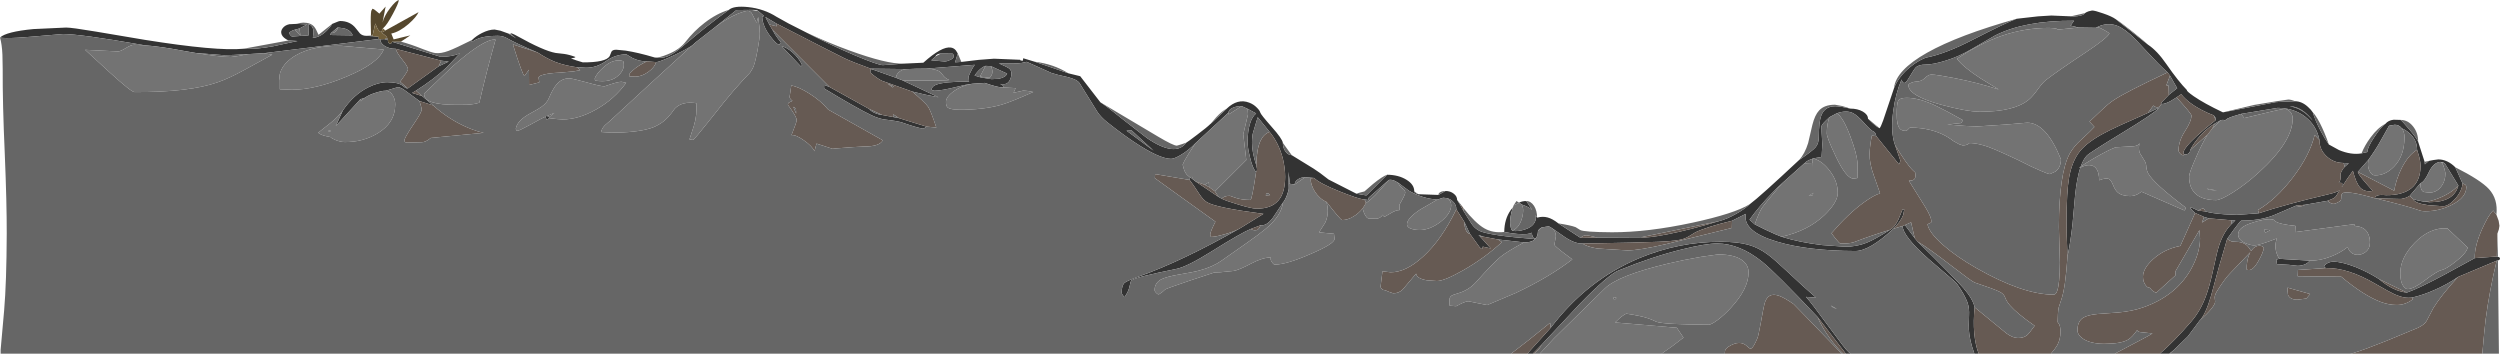 <?xml version="1.0" encoding="UTF-8" standalone="no"?>
<svg xmlns:ffdec="https://www.free-decompiler.com/flash" xmlns:xlink="http://www.w3.org/1999/xlink" ffdec:objectType="shape" height="197.05px" width="1392.8px" xmlns="http://www.w3.org/2000/svg">
  <g transform="matrix(1.0, 0.0, 0.0, 1.0, -1.3, -0.95)">
    <path d="M1339.4 72.45 Q1337.9 70.45 1335.45 70.45 L1332.3 71.0 1327.3 79.9 Q1324.7 84.6 1320.7 90.1 L1314.9 96.7 Q1314.95 97.85 1319.1 102.65 L1323.15 107.25 1321.65 107.55 Q1317.95 107.55 1316.0 105.25 1313.85 102.75 1312.15 96.1 1309.1 100.25 1306.0 105.1 L1306.25 103.4 Q1306.25 102.8 1305.25 102.8 L1304.3 102.9 Q1305.2 101.75 1305.25 100.1 L1305.25 97.95 Q1305.25 97.6 1305.8 96.45 1306.55 94.85 1307.6 93.9 L1309.85 91.9 1306.95 91.75 Q1301.35 91.7 1297.4 87.95 1293.45 84.2 1293.5 78.9 1291.9 70.95 1285.6 66.0 1279.2 61.1 1270.25 61.05 L1249.9 64.4 Q1244.5 65.85 1242.1 67.1 L1240.8 68.1 Q1240.25 67.6 1239.25 67.75 L1238.35 68.0 1235.2 69.8 Q1230.95 72.3 1227.15 76.5 1223.55 80.5 1221.5 84.55 1221.5 85.6 1220.7 86.35 1219.8 87.05 1218.65 87.0 L1217.95 86.9 Q1217.7 86.85 1217.7 86.2 1217.7 83.65 1225.15 76.75 1229.5 72.75 1235.7 67.9 1235.85 66.8 1235.2 65.9 L1234.6 65.2 Q1231.6 64.15 1227.85 62.2 1220.4 58.3 1216.5 53.45 L1213.9 55.2 1210.6 57.25 Q1207.0 59.15 1205.5 58.85 L1205.2 58.4 1205.3 58.4 1205.6 57.95 1209.45 54.0 1209.6 53.8 1214.25 50.1 1210.25 43.1 1208.9 41.3 Q1204.3 37.15 1197.45 29.75 1190.75 22.45 1188.05 20.05 1183.15 15.7 1179.0 14.75 1174.15 13.6 1168.9 16.45 L1159.35 16.3 1154.85 15.2 1156.8 12.5 Q1129.2 12.35 1112.75 20.75 L1100.15 28.05 Q1092.6 32.5 1085.55 34.65 1078.35 36.95 1073.8 36.95 1070.8 36.95 1068.9 38.25 1068.1 38.75 1064.35 45.05 1061.85 49.2 1060.7 45.25 1057.35 53.05 1056.05 62.9 1054.5 74.5 1057.0 81.6 L1060.0 90.3 Q1060.0 91.3 1059.25 92.5 L1046.6 76.8 Q1046.1 74.7 1045.45 74.45 1043.6 73.65 1040.35 70.0 1036.0 65.05 1033.45 63.9 1029.95 62.25 1024.65 64.05 L1020.5 66.25 Q1016.25 70.1 1016.1 71.25 1016.0 72.7 1016.55 81.4 L1016.15 88.4 1012.3 89.05 1011.55 89.25 1011.15 89.15 1011.15 89.4 Q1008.1 90.3 1006.6 91.9 L994.35 102.85 Q991.75 105.1 988.2 108.85 981.05 116.25 976.0 123.35 L978.9 125.95 984.5 128.75 Q990.8 131.75 993.85 132.85 1004.15 136.05 1016.6 137.5 L1029.15 138.4 Q1035.6 138.45 1041.35 136.15 1045.9 134.3 1054.35 128.95 1057.0 127.4 1058.95 123.2 L1061.25 117.55 1062.2 117.7 1061.6 120.75 Q1060.2 124.4 1056.15 128.4 1042.75 140.85 1034.9 140.8 1008.4 140.7 991.35 135.6 972.05 129.9 973.9 120.1 L966.25 123.95 Q952.15 127.35 945.8 130.4 941.6 133.15 939.4 133.95 936.2 135.15 925.6 135.65 915.65 136.1 883.1 136.65 878.35 136.9 871.7 132.05 L866.1 128.15 Q864.45 127.05 864.05 127.05 L860.2 127.65 Q859.3 128.15 858.6 128.9 L858.15 129.55 Q858.0 132.45 857.15 133.25 L856.95 133.65 856.95 133.7 856.35 133.75 Q855.7 133.75 855.2 132.75 854.7 131.7 854.75 130.55 854.1 131.1 851.85 131.35 847.4 131.75 839.35 130.2 839.4 123.05 842.95 118.0 L844.15 116.5 Q842.15 122.6 842.75 126.5 843.05 128.7 843.85 129.5 846.75 130.1 850.7 128.85 854.7 127.65 856.25 124.9 857.4 122.8 856.75 120.8 L857.65 122.2 Q860.8 121.35 863.5 122.1 866.2 122.8 869.5 125.4 L881.9 133.5 891.35 133.3 915.45 133.15 Q919.0 133.7 930.2 131.5 942.65 129.05 958.65 124.25 963.4 123.05 968.6 120.05 973.35 117.4 976.15 114.7 981.5 110.8 1003.55 90.15 1011.0 85.1 1012.8 83.0 1014.6 80.9 1014.6 77.2 1014.65 68.9 1015.9 65.5 1017.85 60.15 1023.75 60.15 1026.55 60.15 1032.05 61.45 1036.2 61.45 1039.1 63.1 1042.0 64.8 1042.0 67.1 1045.15 70.3 1047.15 71.65 L1048.45 72.4 Q1049.15 71.65 1050.45 68.05 L1056.5 50.05 Q1059.2 43.4 1065.5 38.3 1070.6 34.1 1075.65 32.6 L1074.65 33.0 Q1085.45 30.8 1100.35 23.1 1118.85 13.6 1124.85 11.4 L1136.8 10.05 1144.15 9.6 1155.0 10.05 Q1159.25 10.25 1161.5 9.3 1162.6 8.8 1162.9 8.25 1163.6 7.7 1164.9 7.25 L1166.85 6.8 Q1168.4 6.8 1172.95 8.4 1177.8 10.05 1179.95 11.6 L1198.0 25.85 Q1203.15 29.25 1208.3 36.75 1215.0 46.4 1219.7 51.15 1219.25 51.6 1223.45 54.55 1229.15 58.5 1239.75 63.55 L1269.25 57.85 1279.95 57.35 Q1283.75 57.4 1287.1 60.5 1288.85 62.05 1289.8 63.55 1291.25 68.3 1294.2 73.95 1296.55 78.35 1298.75 81.45 L1304.4 84.55 Q1311.25 87.4 1316.95 86.4 L1320.2 85.65 Q1320.25 83.05 1324.15 77.2 1327.85 71.55 1330.3 69.9 1331.85 68.0 1334.85 67.65 L1338.65 67.75 Q1339.6 68.35 1343.4 72.85 1347.6 77.75 1348.5 79.9 L1352.1 91.1 1352.25 92.5 1354.45 90.6 1357.05 90.1 1359.75 89.75 Q1364.85 89.8 1369.2 94.15 L1373.25 103.15 Q1372.85 107.5 1369.15 111.7 1365.5 115.85 1362.25 115.85 L1354.0 115.25 Q1346.4 114.15 1345.7 111.8 L1348.0 112.55 1351.75 113.3 1352.05 113.35 1354.75 113.6 Q1368.45 113.65 1370.9 104.3 L1363.35 91.95 Q1362.25 91.2 1360.7 91.15 1357.0 91.6 1354.5 96.8 1351.95 102.35 1349.75 103.05 L1343.8 110.05 Q1342.9 110.65 1341.3 111.25 L1339.0 111.8 1324.8 111.45 1324.4 111.4 Q1324.6 109.05 1330.6 109.7 1339.85 109.75 1344.75 105.8 1349.8 101.65 1349.85 93.4 1349.85 91.5 1349.15 88.55 L1347.9 84.4 Q1347.95 78.85 1343.4 74.95 1341.55 73.35 1339.4 72.45 M1259.75 119.75 Q1275.0 114.7 1297.85 109.35 1303.0 108.15 1304.5 107.15 L1304.8 106.9 1302.75 110.25 1301.5 111.4 Q1299.95 111.95 1298.1 112.8 L1285.7 115.0 1280.5 115.5 1267.7 121.0 Q1260.1 123.9 1250.0 123.85 1249.45 123.85 1245.75 128.95 L1242.1 134.05 Q1237.65 148.7 1233.1 165.8 1230.05 176.3 1226.75 179.55 L1220.25 188.3 1212.5 195.85 1209.85 198.0 1204.6 198.0 Q1212.4 191.3 1222.0 180.2 1227.25 174.15 1230.25 165.95 1232.25 160.7 1234.3 151.3 1236.4 141.25 1237.7 137.45 1240.1 130.3 1244.3 126.0 L1246.7 123.7 1244.6 123.7 1231.85 122.6 1229.2 121.8 1224.25 119.6 1222.8 118.3 1221.5 116.8 1221.7 116.3 1225.9 118.25 1230.0 118.75 Q1233.7 119.85 1240.7 120.35 L1247.45 120.65 1253.25 120.25 1259.75 119.75 M1288.1 146.15 Q1285.95 148.95 1281.3 149.05 L1276.6 148.5 1269.85 148.1 1269.5 145.65 Q1269.55 145.55 1270.05 145.4 L1271.2 145.15 1288.1 146.15 M1297.15 150.3 Q1296.25 150.0 1296.1 149.45 1296.4 148.5 1297.75 147.7 1299.35 146.75 1301.35 146.75 1306.1 146.8 1313.7 149.75 1320.65 152.55 1326.65 156.4 1334.7 163.25 1342.2 163.95 1348.7 161.75 1363.45 153.8 L1380.05 144.75 1392.35 143.85 1392.95 144.05 Q1393.4 144.05 1393.75 144.35 1394.1 144.65 1394.1 145.05 L1393.75 145.75 1392.95 146.05 1392.25 146.2 1370.7 155.25 Q1365.1 159.2 1357.85 162.4 1351.15 165.4 1345.2 166.7 1340.9 167.4 1335.45 164.95 1332.95 163.85 1324.75 159.1 1309.3 150.05 1297.15 150.3 M1286.2 64.2 Q1281.7 60.2 1276.9 60.15 1284.45 61.4 1289.7 68.15 1288.45 66.15 1286.2 64.2 M1197.95 63.85 L1204.45 60.85 Q1201.0 64.45 1183.3 75.15 1165.55 85.95 1163.95 87.6 1161.95 89.65 1160.5 93.8 1159.75 94.3 1159.75 94.5 L1160.3 94.35 Q1158.4 100.0 1157.4 109.5 L1155.95 125.65 Q1154.85 135.85 1153.15 143.7 1152.55 130.45 1152.6 124.2 1152.65 107.75 1154.05 99.75 1155.7 90.65 1160.15 85.1 1164.45 79.9 1173.9 74.95 1179.3 72.0 1197.95 63.85 M865.25 183.55 Q885.4 157.0 914.5 144.8 936.65 135.55 960.25 135.65 969.45 135.65 975.4 137.35 981.0 138.9 986.15 142.75 989.65 145.3 997.15 152.35 1006.75 161.4 1013.05 166.75 L1007.45 166.35 Q1010.1 169.15 1020.2 183.0 1029.65 195.9 1031.1 197.05 L1032.3 198.0 1029.65 198.0 1013.95 177.6 Q990.4 152.65 982.9 146.65 970.45 136.7 958.05 136.6 951.65 136.6 938.75 139.8 922.15 143.85 903.0 151.65 897.45 153.85 881.4 170.3 L860.05 193.1 855.25 198.0 852.2 198.0 865.25 183.55 M1101.3 198.0 L1101.05 197.35 Q1098.55 190.3 1098.2 184.7 1098.05 182.95 1098.3 176.8 1098.55 172.75 1097.45 169.55 1095.95 165.25 1091.55 159.05 1090.8 158.05 1085.75 153.8 L1075.6 145.1 Q1061.5 132.55 1061.25 126.85 L1062.6 126.35 1068.05 133.65 1069.6 135.5 Q1089.8 155.35 1095.3 161.6 1100.5 167.65 1101.4 172.15 1099.85 187.8 1103.65 198.0 L1101.3 198.0 M851.65 112.95 L854.85 117.9 Q852.85 116.1 849.1 114.9 L847.75 113.95 847.55 113.85 Q849.45 112.9 851.65 112.95 M850.4 136.0 L835.8 134.35 827.7 132.8 825.0 131.85 825.7 132.55 831.85 139.35 827.35 138.35 827.25 139.25 826.75 139.65 825.75 138.85 820.2 131.15 817.15 124.65 812.65 117.55 Q812.7 114.9 810.55 113.0 809.2 111.8 807.5 111.35 L805.3 111.1 802.1 112.15 Q793.6 111.6 786.1 107.1 L780.3 102.8 778.45 101.75 Q776.35 100.85 775.05 101.2 L763.9 111.0 763.5 112.35 761.0 112.05 760.85 112.05 Q757.55 111.55 747.75 107.65 736.6 103.2 733.4 100.1 L728.4 99.7 Q726.05 99.7 724.35 100.9 722.65 102.05 722.6 103.7 L719.95 103.35 719.15 96.65 719.25 103.25 719.3 105.8 Q719.3 107.0 718.3 109.65 717.2 112.55 716.0 113.9 L710.45 122.25 Q706.95 126.95 703.6 126.45 L698.15 128.5 Q692.95 130.6 676.65 140.8 662.55 149.65 656.55 150.8 633.5 155.45 631.7 157.15 631.1 157.7 630.65 160.3 630.05 163.3 627.8 166.5 626.2 164.9 626.2 163.9 626.25 159.8 627.9 158.45 629.15 157.4 636.15 154.85 660.05 146.35 691.85 128.3 L693.05 127.6 705.2 120.1 Q678.7 116.65 673.7 113.6 671.45 112.15 669.35 108.85 665.9 103.55 664.05 101.2 L664.35 99.85 664.5 99.8 665.35 100.45 667.4 102.05 680.25 110.7 681.95 111.65 Q684.15 112.8 691.2 114.9 698.75 117.2 701.3 117.2 709.45 117.25 713.4 112.8 717.25 108.45 717.3 99.5 717.3 94.7 716.0 89.25 713.7 80.55 708.6 74.4 L702.0 66.25 699.45 74.65 Q698.85 76.5 698.8 80.4 698.8 85.75 701.2 93.0 L701.45 94.15 Q701.85 95.8 701.2 96.85 L701.1 96.75 Q699.15 94.8 697.7 88.6 696.35 83.2 696.35 79.95 696.4 74.15 697.65 70.0 698.9 65.85 701.15 64.15 L696.4 61.6 693.05 60.05 Q690.05 60.05 687.9 61.1 685.75 62.15 685.75 63.65 L667.4 80.65 Q663.35 84.85 658.95 87.4 655.4 89.45 653.7 89.45 647.15 89.4 633.05 80.0 626.3 75.5 618.05 68.95 614.7 66.25 612.8 63.45 L602.8 47.35 Q601.55 45.3 596.15 43.9 589.8 42.55 587.1 41.6 L573.3 35.4 570.6 36.0 Q566.7 36.6 557.75 36.25 562.5 38.3 563.5 39.1 564.8 40.1 564.8 42.05 564.75 44.0 563.85 45.65 562.45 48.3 559.3 47.8 L558.5 47.7 559.35 48.15 Q560.25 48.7 560.55 49.3 560.45 49.65 559.9 49.65 L559.85 49.65 Q557.05 49.65 549.95 47.15 L543.1 47.6 Q539.3 48.05 534.85 49.2 525.7 51.5 521.9 51.5 L520.7 51.2 520.15 50.9 520.65 49.8 Q521.15 48.9 522.6 48.25 527.1 46.35 541.2 46.4 L540.95 43.4 542.0 41.1 Q543.2 38.6 544.35 37.05 L517.3 39.2 511.65 39.25 506.75 39.45 506.4 39.45 486.4 39.2 Q476.7 35.7 471.85 33.45 467.2 31.2 433.65 13.95 L427.7 10.4 429.9 14.6 431.6 17.5 Q433.25 20.65 434.85 22.65 L436.45 24.65 Q435.8 25.15 435.6 25.6 L435.5 25.9 Q434.05 25.9 430.4 21.1 426.25 15.55 425.95 10.6 426.0 10.2 426.2 10.1 L427.0 9.9 423.8 7.15 Q423.2 6.35 419.9 6.45 L411.55 6.55 399.4 16.3 388.9 24.5 387.0 26.2 Q383.95 28.35 377.45 31.45 368.75 35.55 366.85 35.55 L361.65 35.15 Q357.55 35.2 353.6 33.25 L350.3 31.25 Q344.1 31.25 338.9 35.0 333.6 38.75 327.8 38.7 L322.85 38.45 Q316.05 37.5 310.9 35.55 306.1 33.7 300.85 30.2 289.55 25.5 283.4 22.05 281.4 20.9 278.45 20.9 270.9 20.9 266.55 22.95 265.4 23.5 264.15 24.4 L264.3 23.2 Q266.6 20.95 269.8 19.35 273.7 17.4 276.85 17.4 L280.1 18.05 284.55 19.65 288.8 22.3 286.0 20.0 285.7 19.6 285.95 19.45 286.75 19.7 Q287.8 20.1 289.3 20.95 304.15 29.25 310.85 30.45 L315.65 31.0 Q318.5 31.4 321.9 32.7 321.65 33.2 319.4 33.5 L322.4 34.6 326.0 35.7 Q338.8 35.75 340.95 32.25 L341.95 29.75 Q342.55 28.65 344.65 28.65 L349.85 29.15 Q356.75 30.2 365.95 32.95 L366.1 33.0 Q370.0 33.55 373.0 32.45 375.75 31.4 379.95 28.15 L390.2 19.65 Q398.55 12.8 407.35 6.45 410.1 4.05 418.15 4.9 426.95 5.85 434.0 10.35 440.55 14.15 447.45 17.5 L450.7 19.15 Q464.9 26.4 476.75 31.45 490.5 37.25 493.15 37.25 L504.65 36.4 515.6 35.9 515.75 35.85 Q526.05 26.6 531.1 27.45 532.75 27.7 533.85 29.05 L534.9 30.75 533.4 35.65 536.9 35.45 546.55 34.3 555.05 33.65 569.65 34.25 569.9 34.65 571.15 34.8 571.35 33.4 577.8 35.35 596.55 41.8 603.1 43.4 614.35 57.95 Q618.2 60.4 626.8 67.4 L640.2 77.8 Q656.1 88.75 662.25 80.4 662.95 80.05 668.15 76.1 673.8 71.85 675.6 70.05 L675.65 70.0 675.75 69.95 684.6 61.6 Q690.8 55.6 697.3 58.15 699.7 59.05 701.5 60.9 703.1 62.45 703.4 63.6 703.65 64.7 709.7 71.55 715.7 78.25 716.0 80.55 716.0 83.35 717.45 85.35 718.9 87.35 720.95 87.4 L733.15 94.9 Q736.15 96.75 741.45 100.95 L756.95 108.85 762.55 109.85 774.1 98.3 Q780.4 98.35 784.8 101.05 789.25 103.75 789.2 107.55 L789.55 108.2 Q790.2 108.85 791.45 109.15 L802.65 109.55 806.65 107.35 Q809.3 107.35 811.2 108.85 813.1 110.3 813.1 112.35 L814.85 115.25 816.9 118.9 821.1 125.6 Q822.95 128.3 825.6 129.6 830.9 132.15 856.4 134.15 L855.35 135.05 Q853.7 136.0 850.4 136.0 M504.3 45.8 L524.15 55.15 516.7 53.65 509.5 51.95 492.65 45.95 Q490.3 44.9 486.15 41.4 L486.3 39.4 487.7 39.75 500.5 44.3 504.3 45.8 M517.5 71.5 L516.25 72.35 515.6 72.65 Q511.6 71.95 504.15 69.3 501.6 68.4 494.65 67.6 491.3 67.25 486.8 65.15 478.85 61.4 460.45 50.25 L460.45 48.25 463.45 49.4 485.55 61.65 Q486.85 63.3 489.55 64.25 491.55 65.0 492.8 65.0 L499.15 66.2 502.1 66.75 517.5 71.5 M219.7 24.2 L246.8 32.6 247.1 32.6 Q253.0 32.6 257.5 30.7 L250.0 38.6 Q242.85 45.25 233.05 51.45 L231.0 52.65 230.85 52.7 231.15 52.8 236.45 54.45 242.6 59.65 235.0 57.25 226.55 51.05 Q224.2 49.5 222.95 49.5 L216.25 51.5 215.95 51.5 Q214.0 51.5 210.2 52.75 206.85 53.8 204.6 55.4 L202.05 56.25 188.35 71.2 192.3 62.5 Q198.3 53.65 206.55 49.55 212.2 46.75 217.05 46.75 223.05 46.8 225.5 48.6 L226.95 49.75 Q227.6 50.25 228.5 50.2 L245.65 37.9 251.3 35.25 247.1 34.75 221.75 28.15 Q218.15 28.15 215.65 26.6 213.15 25.0 213.15 22.8 L215.55 22.75 217.5 23.4 Q217.4 23.9 217.6 24.5 L218.25 25.3 219.15 25.2 Q219.6 24.9 219.7 24.2 M212.25 22.7 L148.3 30.6 139.5 31.1 131.45 31.55 126.05 31.7 110.25 30.45 103.9 29.35 Q90.8 26.85 82.05 26.2 L80.0 25.85 Q46.15 19.95 36.45 19.9 L19.45 21.35 11.65 21.95 Q3.35 22.4 1.3 21.85 4.8 18.6 19.85 17.15 L38.15 16.3 Q41.3 16.3 54.4 18.5 L82.0 23.15 Q122.0 29.55 136.95 28.1 143.45 28.6 153.4 26.75 L167.05 23.8 162.0 23.5 Q159.0 22.05 158.25 20.25 157.45 18.4 158.75 16.7 160.0 15.0 162.45 14.45 L166.5 14.25 172.4 14.55 168.2 16.8 165.55 17.5 Q164.0 17.9 162.95 18.7 L162.3 19.35 162.9 20.35 Q163.6 21.3 164.15 21.3 L173.25 20.65 173.1 14.45 Q176.0 15.15 175.95 19.2 L175.6 22.0 Q179.6 21.8 183.4 18.0 185.3 16.1 186.4 14.25 L188.25 13.5 Q190.2 12.65 190.75 12.65 196.4 12.65 199.6 16.8 L201.85 19.6 Q203.25 20.9 205.3 20.9 L209.1 21.15 212.1 21.45 Q212.5 21.7 212.25 22.7 M628.9 73.75 L644.0 84.9 631.75 73.6 628.9 73.75 M522.6 32.3 L520.1 34.55 527.55 35.2 Q528.9 35.2 530.65 34.35 532.65 33.45 532.65 32.35 L532.4 31.25 532.05 30.85 525.4 30.8 Q524.25 30.8 523.5 31.25 522.6 31.7 522.6 32.3 M550.4 37.65 Q549.65 37.8 548.55 38.55 546.3 40.05 544.25 43.05 L547.95 44.15 553.7 45.05 557.6 44.85 Q561.6 44.1 562.4 41.95 L553.35 37.8 550.4 37.65 M447.5 37.95 L436.8 26.7 Q439.6 27.35 442.95 30.25 446.5 33.45 448.2 37.25 L447.5 37.95 M307.05 66.75 Q306.7 67.5 306.1 67.75 305.45 67.0 305.15 66.0 L305.15 65.65 306.1 65.6 307.35 66.15 307.05 66.75 M185.65 19.4 L185.25 20.45 197.8 20.65 Q196.75 17.8 192.95 16.75 L189.4 16.25 185.65 19.4" fill="#333333" fill-rule="evenodd" stroke="none"/>
    <path d="M1320.7 90.1 Q1324.7 84.6 1327.3 79.9 L1332.3 71.0 1335.45 70.45 Q1337.9 70.45 1339.4 72.45 L1339.5 72.6 Q1340.9 74.6 1340.9 77.4 1340.85 87.85 1335.05 93.8 1330.25 98.7 1324.5 98.65 1322.7 98.65 1321.55 96.45 1320.5 94.5 1320.55 92.4 L1320.7 90.1 M1349.75 103.05 Q1351.95 102.35 1354.5 96.8 1357.0 91.6 1360.7 91.15 L1361.6 91.4 Q1362.6 92.95 1363.2 95.2 L1363.7 97.4 Q1363.7 101.8 1361.3 104.9 1358.75 108.25 1354.8 108.25 L1352.0 107.95 Q1349.75 107.55 1349.75 103.05 M843.85 129.5 Q843.05 128.7 842.75 126.5 842.15 122.6 844.15 116.5 L844.6 115.3 847.75 113.95 849.1 114.9 Q849.9 116.5 849.9 118.05 849.9 120.4 849.05 123.1 847.45 127.95 843.85 129.5 M856.95 133.7 L856.95 133.65 857.15 133.25 Q858.0 132.45 858.15 129.55 L860.2 127.65 864.05 127.05 Q864.45 127.05 866.1 128.15 868.1 129.7 868.1 132.65 L867.7 134.95 867.3 137.25 Q867.3 137.9 872.25 141.7 L877.3 145.45 Q864.25 155.45 845.8 164.15 L829.85 170.9 824.55 169.85 819.45 168.8 Q818.1 168.8 815.25 170.15 L812.55 171.55 808.9 171.25 808.8 168.25 Q808.8 166.45 810.05 165.65 810.7 165.2 813.3 164.45 819.5 162.7 823.55 158.2 833.25 147.35 837.2 144.1 841.0 141.0 850.4 136.0 853.7 136.0 855.35 135.05 L856.4 134.15 856.8 133.85 856.95 133.7 M993.85 132.85 Q990.8 131.75 984.5 128.75 L978.9 125.95 Q981.25 119.3 983.05 116.6 985.0 113.75 994.35 102.85 L1006.6 91.9 1011.0 91.75 1010.95 94.3 1011.15 89.4 1011.15 89.15 1011.55 89.25 Q1016.55 90.6 1020.65 96.05 1025.2 101.95 1025.15 108.45 1025.15 113.6 1017.85 120.7 1008.6 129.55 993.85 132.85 M1020.5 66.25 L1024.65 64.05 Q1028.2 66.3 1032.2 77.05 1035.7 86.4 1036.15 91.45 L1036.1 100.15 1033.9 100.45 Q1029.95 100.45 1024.15 88.3 1019.05 77.65 1019.05 75.3 1019.05 70.2 1020.5 66.25 M1159.35 16.3 L1168.9 16.45 1170.6 16.3 Q1171.0 16.3 1173.1 17.45 1175.25 18.55 1176.55 19.55 1175.1 22.3 1163.45 30.05 1147.0 40.95 1141.2 45.5 1139.35 46.9 1136.65 50.65 1133.85 54.6 1131.55 56.5 1123.45 63.25 1104.25 63.2 1097.0 63.15 1082.6 59.25 1064.5 54.25 1064.5 48.35 1064.5 47.7 1066.15 47.05 1067.55 46.45 1068.45 46.45 1071.6 46.45 1073.65 44.5 1075.65 42.45 1077.4 42.5 1080.05 42.5 1089.8 44.4 1102.95 46.95 1114.8 50.8 L1105.1 44.85 Q1095.25 38.55 1091.55 33.7 1104.45 25.1 1116.4 20.95 1129.4 16.45 1143.1 16.5 L1145.75 16.7 Q1147.7 16.95 1147.7 17.45 L1159.35 16.3 M1238.35 68.0 L1239.25 67.75 Q1240.25 67.6 1240.8 68.1 L1242.1 67.1 Q1244.5 65.85 1249.9 64.4 L1251.6 66.75 Q1272.5 61.6 1274.0 61.6 1275.55 61.6 1276.9 62.9 1278.6 64.5 1278.6 67.05 1278.55 79.9 1259.75 97.0 1252.65 103.5 1245.4 108.1 1238.5 112.45 1235.85 112.45 1228.95 112.4 1225.15 109.45 1220.85 106.15 1220.9 99.15 1220.9 97.45 1224.3 89.65 1227.9 81.15 1231.2 75.95 L1233.8 72.55 1238.35 68.0 M1376.1 138.85 Q1375.35 142.1 1369.4 146.7 1364.1 150.9 1361.45 151.45 1358.95 152.05 1352.05 157.3 1345.8 162.0 1342.65 162.0 1341.4 162.0 1340.2 160.3 1338.5 157.85 1338.55 153.1 1338.55 144.5 1346.6 136.2 1355.05 127.55 1364.75 128.15 L1376.1 138.85 M1271.2 145.15 Q1270.25 143.9 1269.6 141.9 1268.3 137.8 1269.8 133.8 1264.05 136.0 1261.35 136.8 1258.65 137.65 1257.0 137.65 1254.95 137.6 1252.2 136.4 1248.2 134.6 1248.2 131.5 1248.25 127.4 1256.65 124.85 1262.5 123.05 1265.75 123.05 1267.55 123.1 1268.15 123.45 L1269.15 124.35 Q1271.1 125.85 1280.15 126.8 L1280.0 130.25 1312.9 125.85 1313.2 126.65 Q1313.6 127.05 1314.5 127.0 1318.4 127.55 1320.25 130.45 1321.65 132.75 1321.65 136.05 1321.65 139.45 1319.2 141.35 1317.2 142.9 1314.75 142.9 1310.75 142.85 1309.2 138.6 1305.15 141.85 1299.8 143.9 1293.65 146.3 1288.1 146.15 L1271.2 145.15 M1138.35 96.15 Q1133.4 94.1 1125.85 90.2 1117.9 86.45 1113.2 84.45 1104.6 80.7 1098.55 80.65 L1097.7 81.3 Q1096.5 81.95 1094.75 81.95 L1092.75 81.3 1089.45 79.45 Q1084.2 75.3 1076.85 73.4 1071.5 72.05 1065.65 72.05 1065.15 72.0 1064.4 72.95 1063.6 73.85 1063.1 73.85 1060.9 73.85 1059.85 72.75 1057.95 70.75 1058.0 64.65 1058.0 58.35 1058.9 56.95 1059.8 55.45 1063.7 55.45 1070.8 55.5 1080.35 60.15 1085.7 62.7 1094.9 67.9 1094.25 69.3 1093.65 69.55 L1086.2 70.3 1095.95 71.1 1102.65 71.4 1118.7 70.35 1130.7 69.3 Q1141.3 69.35 1149.5 89.7 1149.45 94.3 1146.4 96.55 L1143.3 97.95 1142.05 97.65 1138.35 96.15 M1160.3 94.35 L1159.75 94.5 Q1159.75 94.3 1160.5 93.8 1162.2 92.45 1167.7 89.25 1175.8 84.55 1179.95 83.0 L1188.1 82.55 Q1192.85 82.5 1193.2 80.55 L1192.95 83.0 Q1192.95 85.4 1193.55 86.4 L1196.1 90.55 Q1197.0 91.9 1197.05 93.85 1197.25 95.95 1198.1 97.55 1201.25 103.2 1218.75 116.4 L1219.0 117.2 1218.3 118.2 1194.35 107.75 1192.5 109.0 Q1190.35 110.2 1188.0 110.2 1183.4 110.15 1181.1 108.1 1179.65 106.9 1178.5 103.95 1177.4 101.3 1176.35 100.75 1174.65 99.8 1170.8 101.4 1170.65 93.0 1165.2 92.95 1163.5 92.95 1161.45 93.8 L1160.3 94.35 M1263.3 130.6 L1266.1 129.15 1262.65 128.9 1263.3 130.6 M1232.05 106.7 L1236.45 107.1 1230.75 106.05 1232.05 106.7 M1011.5 108.4 L1009.0 110.15 1011.15 109.7 1011.5 108.4 M1024.65 173.05 L1022.8 172.4 1022.0 171.85 1021.3 171.15 1024.65 173.05 M859.15 198.0 L867.0 189.5 895.4 161.65 Q902.75 154.45 930.15 147.9 939.3 145.7 948.95 144.05 L958.45 142.7 Q968.35 142.7 972.6 146.5 975.5 149.0 975.45 152.8 975.45 161.75 965.65 172.4 962.0 176.4 958.2 179.25 954.65 181.85 953.25 181.85 928.3 181.75 924.05 180.2 921.75 179.05 919.55 178.3 915.65 176.95 907.4 175.7 906.9 175.85 905.9 176.5 903.8 177.85 901.1 180.6 L935.5 183.55 939.2 189.05 Q933.3 193.75 927.0 198.0 L859.15 198.0 M807.5 111.35 Q808.5 111.8 809.15 112.85 809.8 114.0 809.8 115.25 809.75 119.9 803.85 124.55 797.9 129.1 792.15 129.1 788.75 129.05 786.8 128.1 785.15 127.25 785.15 125.9 785.15 122.65 792.35 117.8 L802.1 112.15 805.3 111.1 807.5 111.35 M780.3 102.8 Q781.0 104.7 782.75 106.0 784.2 107.0 784.2 108.3 784.2 109.4 780.95 115.0 L781.0 118.0 Q779.0 117.95 776.0 119.8 L772.8 121.65 Q772.25 121.65 771.9 121.15 L771.65 120.6 Q770.2 122.85 767.7 122.8 L763.5 122.6 Q761.65 121.7 760.45 117.1 L762.25 114.15 Q765.4 112.05 769.4 107.65 L775.05 101.2 Q776.35 100.85 778.45 101.75 L780.3 102.8 M740.35 113.45 Q741.05 116.35 741.05 118.35 741.05 122.0 739.55 125.1 L736.15 130.4 744.5 131.2 744.8 134.05 Q744.8 136.75 731.35 142.5 717.95 148.35 711.5 148.35 710.85 148.35 710.05 147.2 709.2 146.05 709.2 145.25 709.2 144.65 709.35 144.5 L709.4 144.4 Q704.8 144.35 698.5 147.7 691.45 151.45 688.5 151.9 L681.0 152.65 677.9 152.75 664.25 157.25 Q651.45 161.6 650.55 162.15 L648.6 163.85 646.9 164.95 Q646.2 164.95 645.4 164.1 644.55 163.25 644.55 162.5 644.6 158.55 648.3 156.55 650.95 155.2 657.55 154.0 666.55 152.5 669.65 151.6 676.95 149.65 681.95 146.1 L695.7 136.45 Q702.7 131.55 706.15 128.65 715.25 121.15 716.0 113.9 717.2 112.55 718.3 109.65 719.3 107.0 719.3 105.8 L719.25 103.25 719.95 103.35 722.6 103.7 728.4 99.7 733.4 100.1 731.45 100.35 Q731.5 103.95 733.85 107.7 736.45 111.75 740.35 113.45 M664.35 99.85 L662.55 98.3 Q661.6 97.2 661.15 96.0 660.6 94.5 660.2 92.65 L661.1 90.7 Q662.85 87.4 667.4 80.65 L685.75 63.65 685.8 64.7 693.05 60.05 696.4 61.6 696.6 64.65 693.95 75.75 695.65 90.1 678.15 107.55 674.95 105.2 674.7 102.5 672.5 103.9 667.4 102.05 665.35 100.45 Q665.65 99.65 665.45 99.5 665.05 99.5 664.5 99.8 L664.35 99.85 M559.9 49.65 L567.15 50.05 565.95 52.65 571.5 51.4 574.05 51.65 576.95 52.2 Q564.45 57.8 559.25 59.3 549.35 62.15 535.85 62.1 530.75 62.05 529.25 60.8 528.3 60.0 528.3 57.7 528.35 54.7 533.2 51.4 537.35 48.55 543.1 47.6 L549.95 47.15 Q557.05 49.65 559.85 49.65 L559.9 49.65 M517.3 39.2 Q523.55 39.3 525.55 41.5 L527.15 43.5 Q528.3 44.75 530.1 45.5 529.9 46.0 504.3 45.8 L500.5 44.3 Q500.55 42.3 502.4 40.9 504.1 39.55 506.4 39.45 L506.75 39.45 511.65 39.25 517.3 39.2 M399.4 16.3 Q406.45 10.95 412.7 8.45 415.95 7.2 417.75 7.0 419.3 7.0 420.15 8.4 L422.8 13.6 423.7 10.45 424.4 16.0 424.6 19.85 Q424.6 22.0 423.3 29.15 421.75 37.3 420.55 39.2 L419.15 41.45 Q416.5 44.05 410.05 51.4 406.35 55.6 396.2 68.5 387.9 78.9 387.45 78.9 L385.4 78.65 387.8 71.3 Q389.75 65.05 389.25 58.45 381.35 57.2 377.25 61.45 373.35 67.1 370.05 69.25 366.9 71.4 363.9 72.35 355.9 74.9 341.75 74.85 L336.2 74.5 Q336.5 72.6 338.35 70.7 L341.4 68.05 363.65 47.5 387.0 26.2 388.9 24.5 399.4 16.3 M216.25 51.5 Q218.75 51.65 220.15 54.1 221.5 56.3 221.5 59.2 221.45 69.45 211.5 75.35 203.4 80.15 193.5 80.1 190.8 80.1 187.85 78.8 185.5 77.7 185.55 77.35 L183.0 76.8 Q180.1 76.2 178.55 74.9 180.2 73.5 185.25 69.6 190.0 65.75 192.3 62.5 L188.35 71.2 202.05 56.25 Q202.5 56.5 202.35 57.4 203.25 56.3 204.6 55.4 206.85 53.8 210.2 52.75 214.0 51.5 215.95 51.5 L216.25 51.5 M148.3 30.6 L153.0 31.4 137.0 40.15 Q128.85 44.6 122.7 46.75 106.85 52.4 76.2 52.25 74.5 52.25 62.6 41.45 L48.7 28.7 67.0 29.6 Q68.25 29.65 71.3 27.8 74.3 25.9 76.15 25.9 L82.05 26.2 Q90.8 26.85 103.9 29.35 L110.25 30.45 Q123.35 32.65 129.95 32.7 L133.7 32.2 139.5 31.1 148.3 30.6 M684.6 61.6 L675.75 69.95 678.85 66.3 Q682.4 62.5 684.6 61.6 M901.75 166.85 L900.75 166.55 Q900.2 166.65 900.15 166.9 L900.6 168.15 Q902.05 166.95 901.75 166.85 M553.35 37.8 Q554.2 39.45 554.2 41.05 554.2 42.05 553.55 43.15 552.9 44.3 552.4 44.3 L549.5 43.95 547.25 43.6 550.4 37.65 553.35 37.8 M332.65 44.7 Q333.6 41.85 337.8 38.2 343.25 33.4 348.5 35.0 349.85 39.0 346.15 42.7 341.65 47.3 332.8 45.85 L332.65 44.7 M305.15 66.0 Q304.0 66.35 296.95 70.3 290.5 73.8 289.65 73.8 L289.1 73.75 288.95 73.45 288.65 72.8 Q289.25 68.1 297.15 63.9 301.6 61.5 303.05 60.4 306.05 58.25 307.1 55.6 309.2 50.65 311.2 48.2 314.2 44.55 318.45 44.6 319.95 44.6 327.95 46.8 335.95 49.05 338.05 49.05 L341.85 47.8 Q345.8 46.5 347.65 46.5 L350.15 47.1 Q343.6 56.2 333.4 61.95 323.45 67.55 314.6 67.5 L311.15 67.25 307.05 66.75 307.35 66.15 310.15 63.85 306.1 65.6 305.15 65.65 305.15 66.0 M277.4 23.0 Q272.5 40.2 268.35 58.15 265.6 59.1 261.45 59.3 L255.5 59.35 Q246.8 59.35 242.55 58.05 237.5 56.6 237.55 53.15 L253.75 37.65 Q271.15 22.4 277.4 23.0 M165.55 17.5 L168.2 16.8 168.65 20.8 165.55 17.5 M189.4 16.25 Q189.4 17.6 188.3 18.55 187.2 19.45 185.65 19.4 L189.4 16.25 M197.45 27.0 L215.05 28.55 Q212.1 36.3 194.1 43.75 176.8 51.0 163.8 50.95 L157.2 50.7 157.2 45.7 Q156.5 43.1 157.95 40.0 159.55 36.5 163.3 33.65 172.85 26.35 191.15 26.45 L197.45 27.0 M184.6 73.65 L184.05 74.05 185.45 74.15 185.25 73.55 184.6 73.65" fill="#737373" fill-rule="evenodd" stroke="none"/>
    <path d="M1347.9 84.4 L1349.15 88.55 Q1349.85 91.5 1349.85 93.4 1349.8 101.65 1344.75 105.8 1339.85 109.75 1330.6 109.7 1324.6 109.05 1324.4 111.4 1308.55 106.85 1306.25 108.7 1305.65 109.2 1305.65 110.9 1305.7 112.55 1304.85 113.1 L1303.05 114.05 1301.65 114.55 Q1299.7 114.55 1298.1 112.8 1299.95 111.95 1301.5 111.4 L1302.75 110.25 1304.8 106.9 1304.5 107.15 Q1303.0 108.15 1297.85 109.35 1275.0 114.7 1259.75 119.75 L1259.25 117.95 Q1269.3 112.1 1278.65 99.9 1288.1 87.5 1290.85 76.15 L1293.5 78.9 Q1293.45 84.2 1297.4 87.95 1301.35 91.7 1306.95 91.75 L1307.6 93.9 Q1306.55 94.85 1305.8 96.45 1305.25 97.6 1305.25 97.95 L1305.25 100.1 Q1305.2 101.75 1304.3 102.9 L1305.25 102.8 Q1306.25 102.8 1306.25 103.4 L1306.0 105.1 Q1309.1 100.25 1312.15 96.1 1313.85 102.75 1316.0 105.25 1317.95 107.55 1321.65 107.55 L1323.15 107.25 1319.1 102.65 Q1314.95 97.85 1314.9 96.7 L1335.15 107.2 Q1336.25 100.75 1339.3 94.65 1343.0 87.35 1347.9 84.4 M1324.8 111.45 L1339.0 111.8 1341.3 111.25 Q1342.9 110.65 1343.8 110.05 L1345.7 111.8 Q1346.4 114.15 1354.0 115.25 L1362.25 115.85 Q1365.5 115.85 1369.15 111.7 1372.85 107.5 1373.25 103.15 1374.45 103.55 1374.95 104.0 1375.35 104.45 1375.35 105.2 1375.3 110.9 1367.5 114.95 1360.45 118.65 1352.4 118.65 1350.4 118.65 1348.75 118.0 1343.2 115.95 1324.8 111.45 M1370.9 104.3 Q1368.45 113.65 1354.75 113.6 L1352.05 113.35 Q1355.15 113.25 1359.5 111.55 1366.7 108.8 1370.9 104.3 M958.65 124.25 Q942.65 129.05 930.2 131.5 919.0 133.7 915.45 133.15 L958.65 124.25 M891.35 133.3 L881.9 133.5 Q883.2 132.05 885.05 132.05 L886.75 132.3 891.35 133.3 M883.1 136.65 Q915.65 136.1 925.6 135.65 936.2 135.15 939.4 133.95 941.6 133.15 945.8 130.4 952.15 127.35 966.25 123.95 L966.15 127.95 929.95 136.85 Q914.3 140.5 907.9 140.45 L891.25 139.4 Q885.1 138.35 883.1 136.65 M1056.15 128.4 Q1060.2 124.4 1061.6 120.75 L1062.2 117.7 1061.25 117.55 1058.95 123.2 Q1057.0 127.4 1054.35 128.95 1044.0 132.1 1034.2 135.85 1031.95 136.7 1026.7 136.65 1026.15 136.65 1023.85 133.8 L1021.65 130.9 Q1030.85 120.15 1039.65 113.75 1045.55 109.5 1048.75 108.7 L1045.2 98.6 Q1042.85 92.2 1042.85 86.65 1042.85 85.6 1043.2 82.45 1043.65 78.7 1044.15 76.5 L1046.6 76.8 1059.25 92.5 Q1060.0 91.3 1060.0 90.3 L1057.0 81.6 Q1063.7 92.8 1067.15 96.0 L1068.3 97.05 1068.45 98.65 Q1068.45 99.85 1068.1 100.4 1067.25 101.75 1064.75 101.6 L1073.95 116.35 Q1077.8 122.65 1077.2 124.9 L1075.15 125.9 Q1076.0 130.55 1083.85 137.45 1091.25 143.95 1102.45 150.35 1128.3 165.05 1145.3 165.1 1146.6 165.1 1147.3 163.3 1148.85 159.35 1148.9 147.15 L1148.35 127.45 Q1148.45 97.35 1154.4 86.5 1156.5 82.65 1160.7 78.85 1166.6 73.45 1168.15 71.65 L1165.4 68.7 1172.55 61.95 Q1175.7 58.9 1178.65 56.9 1185.15 52.45 1208.9 41.3 L1210.25 43.1 1208.2 48.5 1209.35 48.6 Q1209.55 48.8 1209.6 53.8 L1209.45 54.0 1205.6 57.95 1205.3 58.4 1205.2 58.4 1205.5 58.85 Q1204.2 60.75 1203.4 60.75 1202.1 60.75 1201.0 59.75 L1197.95 63.85 Q1179.3 72.0 1173.9 74.95 1164.45 79.9 1160.15 85.1 1155.7 90.65 1154.05 99.75 1152.65 107.75 1152.6 124.2 1152.55 130.45 1153.15 143.7 1152.0 161.45 1149.65 168.0 L1148.25 172.25 Q1147.7 174.95 1147.65 180.4 L1148.5 181.6 Q1149.25 183.2 1149.25 185.85 1149.2 190.2 1147.3 193.5 1146.3 195.3 1143.9 198.0 L1103.65 198.0 Q1099.85 187.8 1101.4 172.15 L1119.1 186.65 Q1122.55 189.2 1125.55 189.25 1128.65 189.25 1130.55 187.75 1131.75 186.75 1134.85 182.45 1125.1 175.65 1121.2 171.2 1119.25 169.05 1118.25 166.35 1117.6 164.65 1115.3 163.5 1112.35 162.0 1101.4 158.35 1099.8 157.75 1088.6 149.1 1075.85 139.25 1069.6 135.5 L1068.05 133.65 1066.0 124.8 1062.6 126.35 1061.25 126.85 1056.15 128.4 M1213.9 55.2 L1216.5 53.45 Q1220.4 58.3 1227.85 62.2 1231.6 64.15 1234.6 65.2 L1235.7 67.9 Q1229.5 72.75 1225.15 76.75 1217.7 83.65 1217.7 86.2 1217.7 86.85 1217.95 86.9 L1218.65 87.0 Q1217.5 88.0 1216.15 86.75 1215.0 85.65 1215.0 84.65 1215.05 79.55 1218.6 74.0 1222.2 68.5 1222.2 65.3 1222.2 64.3 1213.9 55.2 M1221.5 84.55 Q1223.55 80.5 1227.15 76.5 1230.95 72.3 1235.2 69.8 L1233.8 72.55 1231.2 75.95 1221.5 84.55 M1297.15 150.3 Q1309.3 150.05 1324.75 159.1 1332.95 163.85 1335.45 164.95 1340.9 167.4 1345.2 166.7 L1345.6 167.65 Q1341.4 170.9 1336.5 170.85 1332.2 170.85 1327.75 169.2 1318.15 165.6 1305.65 155.1 L1281.4 154.85 1281.55 151.35 1297.15 150.3 M1370.7 155.25 L1392.25 146.2 Q1388.2 162.95 1386.1 178.95 1385.45 184.2 1384.25 198.0 L1310.65 198.0 1312.3 197.65 Q1318.1 195.95 1330.7 190.9 L1348.2 183.65 Q1352.05 181.85 1353.2 179.75 L1357.0 172.5 Q1361.3 165.5 1370.7 155.25 M1392.35 143.85 L1380.05 144.75 Q1379.85 138.05 1384.2 128.4 1387.85 120.4 1390.3 118.25 L1392.1 120.55 1393.35 123.95 1393.8 126.75 1393.45 128.8 1392.65 131.1 1392.35 143.85 M1342.2 163.95 Q1334.7 163.25 1326.65 156.4 L1342.2 163.95 M1230.0 118.75 L1225.9 118.25 Q1228.15 117.1 1228.45 117.1 1229.1 117.1 1229.5 117.75 L1230.0 118.75 M1224.25 119.6 L1229.2 121.8 1228.05 124.95 1231.85 122.6 1244.6 123.7 1244.3 126.0 Q1240.1 130.3 1237.7 137.45 1236.4 141.25 1234.3 151.3 1232.25 160.7 1230.25 165.95 1227.25 174.15 1222.0 180.2 1212.4 191.3 1204.6 198.0 L1179.5 198.0 1197.8 188.3 1200.5 186.7 1193.5 185.95 1192.45 185.6 1191.9 184.9 Q1189.35 188.6 1187.1 190.05 1183.25 192.5 1173.5 192.5 1166.2 192.45 1162.0 189.8 1158.7 187.6 1158.7 184.95 1158.7 180.15 1161.7 178.1 1164.15 176.45 1169.8 175.9 L1181.4 175.05 Q1189.1 174.35 1195.0 172.3 1213.3 166.0 1221.75 151.3 1226.95 142.1 1227.0 133.8 L1226.65 129.15 1213.2 152.25 1213.35 154.3 1202.55 164.1 Q1200.05 162.9 1199.55 161.85 1199.25 161.2 1198.45 161.2 1197.7 161.2 1196.6 159.75 1195.2 157.85 1195.2 155.05 1195.25 150.4 1200.85 145.35 1207.0 139.75 1216.0 137.95 L1224.25 119.6 M1209.85 198.0 L1212.5 195.85 1210.15 198.0 1209.85 198.0 M1226.75 179.55 Q1230.05 176.3 1233.1 165.8 1237.65 148.7 1242.1 134.05 1243.7 135.25 1245.0 135.55 L1246.8 135.65 Q1250.55 135.65 1252.7 137.35 1253.85 138.25 1255.5 140.8 1257.3 137.85 1260.25 137.85 1260.9 137.85 1261.7 138.2 L1262.55 138.9 Q1262.3 141.5 1259.4 146.55 1255.95 152.65 1252.95 151.1 1252.9 146.05 1254.55 142.3 L1255.05 141.4 1243.75 153.2 Q1240.8 156.15 1236.5 163.05 1235.15 165.2 1235.15 166.7 L1235.4 169.0 Q1235.3 171.9 1226.75 179.55 M1280.5 115.5 L1285.7 115.0 Q1283.45 116.15 1281.75 115.95 L1280.5 115.5 M1282.5 167.75 L1281.05 167.9 Q1277.15 167.85 1276.0 165.25 L1275.7 162.55 1275.75 161.2 1288.3 164.75 1286.25 167.25 1282.5 167.75 M865.25 183.55 L852.2 198.0 843.15 198.0 Q851.45 191.8 864.9 180.8 L865.25 183.55 M855.25 198.0 L860.05 193.1 Q859.9 194.4 856.15 198.0 L855.25 198.0 M1013.95 177.6 L1029.65 198.0 1028.2 198.0 Q1024.55 194.6 1020.85 189.55 1016.0 182.8 1013.95 177.6 M962.3 198.0 L962.25 197.45 Q962.25 196.2 962.7 195.5 L964.2 194.15 Q970.8 189.9 974.85 194.05 976.3 195.55 977.05 195.05 978.25 194.35 980.4 189.35 980.95 188.05 982.3 180.7 983.75 172.45 984.35 170.15 986.15 163.5 992.45 165.75 995.8 167.0 1000.6 170.4 L1006.8 176.75 1027.35 198.0 962.3 198.0 M835.8 134.35 L838.05 135.85 Q828.35 144.75 816.6 151.45 805.9 157.55 801.8 157.5 L796.15 157.1 Q790.55 156.1 790.25 153.4 L782.8 162.2 Q780.65 164.4 777.45 164.35 L775.0 163.5 Q773.1 162.6 772.65 162.6 771.9 162.6 771.25 162.0 770.45 161.35 770.45 160.6 L771.5 152.1 773.9 152.4 776.0 152.65 Q784.55 152.7 794.1 143.95 804.45 134.55 812.65 117.55 L817.15 124.65 Q817.15 127.3 818.0 129.25 818.9 131.15 820.2 131.15 L825.75 138.85 826.75 139.65 827.25 139.25 827.35 138.35 831.85 139.35 825.7 132.55 827.7 132.8 835.8 134.35 M760.45 117.1 Q758.15 119.95 755.2 121.65 752.0 123.55 749.05 123.55 748.15 123.55 740.35 113.45 736.45 111.75 733.85 107.7 731.5 103.95 731.45 100.35 L733.4 100.1 Q736.6 103.2 747.75 107.65 757.55 111.55 760.85 112.05 L761.0 112.05 Q761.45 112.15 761.85 112.7 762.25 113.3 762.25 114.15 L760.45 117.1 M703.6 126.45 Q702.8 128.5 701.65 129.1 L700.45 129.25 Q699.4 129.25 698.15 128.5 L703.6 126.45 M691.85 128.3 Q688.5 130.1 683.6 131.45 678.7 132.85 676.1 132.95 L675.7 132.5 Q675.55 132.2 675.55 131.5 675.55 130.1 678.45 124.45 L659.55 110.9 644.7 100.2 644.85 97.95 664.05 101.2 Q665.9 103.55 669.35 108.85 671.45 112.15 673.7 113.6 678.7 116.65 705.2 120.1 L693.05 127.6 691.85 128.3 M509.5 51.95 Q516.85 58.2 518.35 60.4 519.85 62.6 522.95 72.0 L517.5 71.5 502.1 66.75 499.0 64.65 498.85 65.15 499.15 66.2 492.8 65.0 485.55 61.65 463.45 49.4 431.6 17.5 429.9 14.6 433.95 15.6 433.65 13.95 Q467.2 31.2 471.85 33.45 476.7 35.7 486.4 39.2 L487.7 39.75 486.3 39.4 486.15 41.4 Q490.3 44.9 492.65 45.95 L509.5 51.95 M366.85 35.55 Q366.05 38.45 362.5 41.0 358.75 43.65 355.25 43.65 L351.95 43.5 Q351.85 43.45 351.9 42.45 351.9 41.95 353.7 40.3 356.5 37.65 361.65 35.15 L366.85 35.55 M322.85 38.45 L324.55 40.05 321.0 40.7 313.5 41.4 Q306.05 41.7 302.95 42.9 301.35 43.55 301.35 44.2 L301.75 46.85 296.05 48.3 296.0 39.8 293.5 43.3 Q292.4 42.75 287.05 25.7 L300.85 30.2 Q306.1 33.7 310.9 35.55 316.05 37.5 322.85 38.45 M233.05 51.45 L236.45 54.45 231.15 52.8 231.0 52.65 233.05 51.45 M242.6 59.65 Q251.65 67.75 262.15 72.15 267.4 74.35 270.8 74.95 L241.3 77.8 Q238.45 80.2 236.25 80.2 L227.95 80.4 Q226.65 80.4 226.55 78.95 227.45 76.45 232.1 69.6 236.25 63.55 236.25 61.8 L235.85 60.05 235.0 57.25 242.6 59.65 M228.5 50.2 L224.2 46.5 Q228.6 40.55 228.6 39.55 228.6 38.15 225.7 34.55 222.4 30.45 221.75 28.15 L247.1 34.75 245.65 37.9 228.5 50.2 M816.9 118.9 L814.85 115.25 815.55 115.4 816.55 116.8 816.9 118.9 M701.1 96.75 L701.2 96.85 Q701.85 95.8 701.45 94.15 L701.2 93.0 Q701.4 83.8 703.6 79.3 705.25 75.75 708.6 74.4 713.7 80.55 716.0 89.25 717.3 94.7 717.3 99.5 717.25 108.45 713.4 112.8 709.45 117.25 701.3 117.2 698.75 117.2 691.2 114.9 684.15 112.8 681.95 111.65 683.3 110.0 686.5 110.05 L689.8 111.2 Q692.95 112.3 697.95 112.35 698.8 112.35 701.1 96.75 M680.25 110.7 L667.4 102.05 672.5 103.9 674.95 105.2 678.15 107.55 680.25 110.7 M707.35 108.65 Q706.8 108.65 706.65 109.1 L706.5 109.85 708.9 109.65 708.3 109.0 Q707.95 108.65 707.35 108.65 M495.65 47.4 L498.6 49.65 499.2 49.05 495.65 47.4 M442.8 57.15 Q441.2 55.9 441.2 54.9 L441.75 51.35 442.15 48.55 Q446.35 49.35 452.25 53.1 458.65 57.1 462.7 62.0 L493.1 79.1 Q491.35 82.65 482.3 82.6 L476.75 82.9 467.5 83.6 465.1 83.85 456.2 80.95 455.05 85.2 Q453.8 82.35 449.1 79.1 444.5 75.85 442.25 76.25 445.15 68.95 445.15 67.95 445.2 66.6 442.75 62.9 L440.25 59.35 Q440.25 58.6 440.7 58.2 441.2 57.85 442.8 57.15 M443.25 60.45 L444.85 64.2 444.75 61.4 443.25 60.45" fill="#665a53" fill-rule="evenodd" stroke="none"/>
    <path d="M1320.7 90.1 L1320.55 92.4 Q1320.5 94.5 1321.55 96.45 1322.7 98.65 1324.5 98.65 1330.25 98.7 1335.05 93.8 1340.85 87.85 1340.9 77.4 1340.9 74.6 1339.5 72.6 L1339.4 72.45 Q1341.55 73.35 1343.4 74.95 1347.95 78.85 1347.9 84.4 1343.0 87.35 1339.3 94.65 1336.25 100.75 1335.15 107.2 L1314.9 96.7 1320.7 90.1 M1324.4 111.4 L1324.8 111.45 Q1343.2 115.95 1348.75 118.0 1350.4 118.65 1352.4 118.65 1360.45 118.65 1367.5 114.95 1375.3 110.9 1375.35 105.2 1375.35 104.45 1374.95 104.0 1374.45 103.55 1373.25 103.15 L1369.2 94.15 Q1383.35 101.3 1387.95 106.3 1393.05 111.9 1392.1 120.55 L1390.3 118.25 Q1387.85 120.4 1384.2 128.4 1379.85 138.05 1380.05 144.75 L1363.45 153.8 Q1348.7 161.75 1342.2 163.95 L1326.65 156.4 Q1320.65 152.55 1313.7 149.75 1306.1 146.8 1301.35 146.75 1299.35 146.75 1297.75 147.7 1296.4 148.5 1296.1 149.45 1296.25 150.0 1297.15 150.3 L1281.55 151.35 1281.4 154.85 1305.65 155.1 Q1318.15 165.6 1327.75 169.2 1332.2 170.85 1336.5 170.85 1341.4 170.9 1345.6 167.65 L1345.2 166.7 Q1351.15 165.4 1357.85 162.4 1365.1 159.2 1370.7 155.25 1361.3 165.5 1357.0 172.5 L1353.2 179.75 Q1352.05 181.85 1348.2 183.65 L1330.7 190.9 Q1318.1 195.95 1312.3 197.65 L1310.65 198.0 1210.15 198.0 1212.5 195.85 1220.25 188.3 1226.75 179.55 Q1235.3 171.9 1235.4 169.0 L1235.15 166.7 Q1235.15 165.2 1236.5 163.05 1240.8 156.15 1243.75 153.2 L1255.05 141.4 1254.55 142.3 Q1252.9 146.05 1252.95 151.1 1255.95 152.65 1259.4 146.55 1262.3 141.5 1262.55 138.9 L1261.7 138.2 Q1260.9 137.85 1260.25 137.85 1257.3 137.85 1255.5 140.8 1253.85 138.25 1252.7 137.35 1250.55 135.65 1246.8 135.65 L1245.0 135.55 Q1243.7 135.25 1242.1 134.05 L1245.75 128.95 Q1249.45 123.85 1250.0 123.85 1260.1 123.9 1267.7 121.0 L1280.5 115.5 1281.75 115.95 Q1283.45 116.15 1285.7 115.0 L1298.1 112.8 Q1299.7 114.55 1301.65 114.55 L1303.05 114.05 1304.85 113.1 Q1305.7 112.55 1305.65 110.9 1305.65 109.2 1306.25 108.7 1308.55 106.85 1324.4 111.4 M1343.8 110.05 L1349.75 103.05 Q1349.75 107.55 1352.0 107.95 L1354.8 108.25 Q1358.75 108.25 1361.3 104.9 1363.7 101.8 1363.7 97.4 L1363.2 95.2 Q1362.6 92.95 1361.6 91.4 L1363.35 91.95 1370.9 104.3 Q1366.7 108.8 1359.5 111.55 1355.15 113.25 1352.05 113.35 L1351.75 113.3 1348.0 112.55 1345.7 111.8 1343.8 110.05 M1354.45 90.6 L1352.25 92.5 1352.1 91.1 1354.45 90.6 M1348.5 79.9 Q1347.6 77.75 1343.4 72.85 1339.6 68.35 1338.65 67.75 1342.75 67.75 1345.6 71.3 1348.5 74.85 1348.5 79.9 M1330.3 69.9 Q1327.85 71.55 1324.15 77.2 1320.25 83.05 1320.2 85.65 L1316.95 86.4 Q1318.7 81.95 1322.05 77.45 1326.0 72.1 1330.3 69.9 M1298.75 81.45 Q1296.55 78.35 1294.2 73.95 1291.25 68.3 1289.8 63.55 1291.25 64.85 1293.7 69.4 1296.4 74.65 1298.75 81.45 M1279.95 57.35 L1269.25 57.85 1239.75 63.55 1257.15 59.4 1269.6 57.35 1276.15 56.4 Q1277.7 56.4 1279.95 57.35 M1198.0 25.85 L1179.95 11.6 Q1182.05 12.8 1189.5 18.7 1196.55 24.4 1198.0 25.85 M1162.9 8.25 Q1162.6 8.8 1161.5 9.3 1159.25 10.25 1155.0 10.05 L1162.9 8.25 M1124.85 11.4 Q1118.85 13.6 1100.35 23.1 1085.45 30.8 1074.65 33.0 L1075.65 32.6 Q1070.6 34.1 1065.5 38.3 1059.2 43.4 1056.5 50.05 1057.4 40.2 1074.95 30.3 1092.4 20.5 1124.85 11.4 M1048.45 72.4 L1047.15 71.65 Q1045.15 70.3 1042.0 67.1 L1048.45 72.4 M1032.05 61.45 Q1026.55 60.15 1023.75 60.15 1017.85 60.15 1015.9 65.5 1014.65 68.9 1014.6 77.2 1014.6 80.9 1012.8 83.0 1011.0 85.1 1003.55 90.15 1006.8 86.65 1008.65 80.65 L1011.0 70.55 Q1012.4 65.0 1014.75 62.5 1017.75 59.25 1023.65 59.3 L1027.3 59.95 Q1030.4 60.75 1032.05 61.45 M976.15 114.7 Q973.35 117.4 968.6 120.05 963.4 123.05 958.65 124.25 L915.45 133.15 891.35 133.3 886.75 132.3 885.05 132.05 Q883.2 132.05 881.9 133.5 L869.5 125.4 Q876.3 126.45 879.1 127.5 L881.6 129.05 Q883.45 130.25 899.35 130.35 919.15 130.4 944.25 125.0 967.6 119.95 976.15 114.7 M857.65 122.2 L856.75 120.8 Q857.4 122.8 856.25 124.9 854.7 127.65 850.7 128.85 846.75 130.1 843.85 129.5 847.45 127.95 849.05 123.1 849.9 120.4 849.9 118.05 849.9 116.5 849.1 114.9 852.85 116.1 854.85 117.9 L851.65 112.95 Q854.15 112.95 855.95 115.65 857.65 118.35 857.65 122.2 M839.35 130.2 Q847.4 131.75 851.85 131.35 854.1 131.1 854.75 130.55 854.7 131.7 855.2 132.75 855.7 133.75 856.35 133.75 L856.95 133.7 856.8 133.85 856.4 134.15 Q830.9 132.15 825.6 129.6 822.95 128.3 821.1 125.6 L816.9 118.9 816.55 116.8 Q823.35 125.35 828.25 128.15 833.0 130.9 839.35 130.2 M858.15 129.55 L858.6 128.9 Q859.3 128.15 860.2 127.65 L858.15 129.55 M866.1 128.15 L871.7 132.05 Q878.35 136.9 883.1 136.65 885.1 138.35 891.25 139.4 L907.9 140.45 Q914.3 140.5 929.95 136.85 L966.15 127.95 966.25 123.95 973.9 120.1 Q972.05 129.9 991.35 135.6 1008.4 140.7 1034.9 140.8 1042.75 140.85 1056.15 128.4 L1061.25 126.85 Q1061.5 132.55 1075.6 145.1 L1085.75 153.8 Q1090.8 158.05 1091.55 159.05 1095.95 165.25 1097.45 169.55 1098.55 172.75 1098.3 176.8 1098.05 182.95 1098.2 184.7 1098.55 190.3 1101.05 197.35 L1101.3 198.0 1032.3 198.0 1031.1 197.05 Q1029.65 195.9 1020.2 183.0 1010.1 169.15 1007.45 166.35 L1013.05 166.75 Q1006.75 161.4 997.15 152.35 989.65 145.3 986.15 142.75 981.0 138.9 975.4 137.35 969.45 135.65 960.25 135.65 936.65 135.55 914.5 144.8 885.4 157.0 865.25 183.55 L864.9 180.8 Q851.45 191.8 843.15 198.0 L1.65 198.0 1.65 195.85 3.6 173.95 Q4.95 158.2 5.05 131.15 5.1 114.3 3.95 86.45 2.7 58.55 2.8 39.35 L2.65 31.45 Q2.4 25.6 1.3 21.85 3.35 22.4 11.65 21.95 L19.45 21.35 36.45 19.9 Q46.15 19.95 80.0 25.85 L82.05 26.2 76.15 25.9 Q74.3 25.9 71.3 27.8 68.25 29.65 67.0 29.6 L48.7 28.7 62.6 41.45 Q74.5 52.25 76.2 52.25 106.85 52.4 122.7 46.75 128.85 44.6 137.0 40.15 L153.0 31.4 148.3 30.6 212.25 22.7 213.15 22.8 Q213.15 25.0 215.65 26.6 218.15 28.15 221.75 28.15 222.4 30.45 225.7 34.55 228.6 38.15 228.6 39.55 228.6 40.55 224.2 46.5 L228.5 50.2 Q227.6 50.25 226.95 49.75 L225.5 48.6 Q223.05 46.8 217.05 46.75 212.2 46.75 206.55 49.55 198.3 53.65 192.3 62.5 190.0 65.75 185.25 69.6 180.2 73.5 178.55 74.9 180.1 76.2 183.0 76.8 L185.55 77.35 Q185.5 77.7 187.85 78.8 190.8 80.1 193.5 80.1 203.4 80.15 211.5 75.35 221.45 69.45 221.5 59.2 221.5 56.3 220.15 54.1 218.75 51.65 216.25 51.5 L222.95 49.5 Q224.2 49.5 226.55 51.05 L235.0 57.25 235.85 60.05 236.25 61.8 Q236.25 63.55 232.1 69.6 227.45 76.45 226.55 78.95 226.65 80.4 227.95 80.4 L236.25 80.2 Q238.45 80.2 241.3 77.8 L270.8 74.95 Q267.4 74.35 262.15 72.15 251.65 67.75 242.6 59.65 L236.45 54.45 233.05 51.45 Q242.85 45.25 250.0 38.6 L257.5 30.7 Q253.0 32.6 247.1 32.6 L246.8 32.6 219.7 24.2 224.7 24.15 Q230.45 25.7 236.85 28.3 241.85 30.25 243.8 30.5 246.85 30.9 251.15 29.3 255.05 27.85 264.3 23.2 L264.15 24.4 Q265.4 23.5 266.55 22.95 270.9 20.9 278.45 20.9 281.4 20.9 283.4 22.05 289.55 25.5 300.85 30.2 L287.05 25.7 Q292.4 42.75 293.5 43.3 L296.0 39.8 296.05 48.3 301.75 46.85 301.35 44.2 Q301.35 43.55 302.95 42.9 306.05 41.7 313.5 41.4 L321.0 40.7 324.55 40.05 322.85 38.45 327.8 38.7 Q333.6 38.75 338.9 35.0 344.1 31.25 350.3 31.25 L353.6 33.25 Q357.55 35.2 361.65 35.15 356.5 37.65 353.7 40.3 351.9 41.95 351.9 42.45 351.85 43.45 351.95 43.5 L355.25 43.65 Q358.75 43.65 362.5 41.0 366.05 38.45 366.85 35.55 368.75 35.55 377.45 31.45 383.95 28.35 387.0 26.2 L363.65 47.5 341.4 68.05 338.35 70.7 Q336.5 72.6 336.2 74.5 L341.75 74.85 Q355.9 74.9 363.9 72.35 366.9 71.4 370.05 69.25 373.35 67.1 377.25 61.45 381.35 57.2 389.25 58.45 389.75 65.05 387.8 71.3 L385.4 78.65 387.45 78.9 Q387.9 78.9 396.2 68.5 406.35 55.6 410.05 51.4 416.5 44.05 419.15 41.45 L420.55 39.2 Q421.75 37.3 423.3 29.15 424.6 22.0 424.6 19.85 L424.4 16.0 423.7 10.45 422.8 13.6 420.15 8.4 Q419.3 7.0 417.75 7.0 415.95 7.2 412.7 8.45 406.45 10.95 399.4 16.3 L411.55 6.55 419.9 6.45 423.8 7.15 427.0 9.9 426.2 10.1 Q426.0 10.2 425.95 10.6 426.25 15.55 430.4 21.1 434.05 25.9 435.5 25.9 L435.6 25.6 Q435.8 25.15 436.45 24.65 L434.85 22.65 Q433.25 20.65 431.6 17.5 L463.45 49.4 460.45 48.25 460.45 50.25 Q478.85 61.4 486.8 65.15 491.3 67.25 494.65 67.6 501.6 68.4 504.15 69.3 511.6 71.95 515.6 72.65 L516.25 72.35 517.5 71.5 522.95 72.0 Q519.85 62.6 518.35 60.4 516.85 58.2 509.5 51.95 L516.7 53.65 524.15 55.15 504.3 45.8 Q529.9 46.0 530.1 45.5 528.3 44.75 527.15 43.5 L525.55 41.5 Q523.55 39.3 517.3 39.2 L544.35 37.05 Q543.2 38.6 542.0 41.1 L540.95 43.4 541.2 46.4 Q527.1 46.35 522.6 48.25 521.15 48.9 520.65 49.8 L520.15 50.9 520.7 51.2 521.9 51.5 Q525.7 51.5 534.85 49.2 539.3 48.05 543.1 47.6 537.35 48.55 533.2 51.4 528.35 54.7 528.3 57.7 528.3 60.0 529.25 60.8 530.75 62.05 535.85 62.1 549.35 62.15 559.25 59.3 564.45 57.8 576.95 52.2 L574.05 51.65 571.5 51.4 565.95 52.65 567.15 50.05 559.9 49.65 Q560.45 49.65 560.55 49.3 560.25 48.7 559.35 48.15 L558.5 47.7 559.3 47.8 Q562.45 48.3 563.85 45.65 564.75 44.0 564.8 42.05 564.8 40.1 563.5 39.1 562.5 38.3 557.75 36.25 566.7 36.6 570.6 36.0 L573.3 35.4 587.1 41.6 Q589.8 42.55 596.15 43.9 601.55 45.3 602.8 47.35 L612.8 63.45 Q614.7 66.25 618.05 68.95 626.3 75.5 633.05 80.0 647.15 89.4 653.7 89.45 655.4 89.45 658.95 87.4 663.35 84.85 667.4 80.65 662.85 87.4 661.1 90.7 L660.2 92.65 Q660.6 94.5 661.15 96.0 661.6 97.2 662.55 98.3 L664.35 99.85 664.05 101.2 644.85 97.95 644.7 100.2 659.55 110.9 678.45 124.45 Q675.55 130.1 675.55 131.5 675.55 132.2 675.7 132.5 L676.1 132.95 Q678.7 132.85 683.6 131.45 688.5 130.1 691.85 128.3 660.05 146.35 636.15 154.85 629.15 157.4 627.9 158.45 626.25 159.8 626.2 163.9 626.2 164.9 627.8 166.5 630.05 163.3 630.65 160.3 631.1 157.7 631.7 157.15 633.5 155.45 656.55 150.8 662.55 149.65 676.65 140.8 692.95 130.6 698.15 128.5 699.4 129.25 700.45 129.25 L701.65 129.1 Q702.8 128.5 703.6 126.45 706.95 126.95 710.45 122.25 L716.0 113.9 Q715.25 121.15 706.15 128.65 702.7 131.55 695.7 136.45 L681.95 146.1 Q676.95 149.65 669.65 151.6 666.55 152.5 657.55 154.0 650.95 155.2 648.3 156.55 644.6 158.55 644.55 162.5 644.55 163.25 645.4 164.1 646.2 164.95 646.9 164.95 L648.6 163.85 650.55 162.15 Q651.45 161.6 664.25 157.25 L677.9 152.75 681.0 152.65 688.5 151.9 Q691.45 151.45 698.5 147.7 704.8 144.35 709.4 144.4 L709.35 144.5 Q709.2 144.65 709.2 145.25 709.2 146.05 710.05 147.2 710.85 148.35 711.5 148.35 717.95 148.35 731.35 142.5 744.8 136.75 744.8 134.05 L744.5 131.2 736.15 130.4 739.55 125.1 Q741.05 122.0 741.05 118.35 741.05 116.35 740.35 113.45 748.15 123.55 749.05 123.55 752.0 123.55 755.2 121.65 758.15 119.95 760.45 117.1 761.65 121.7 763.5 122.6 L767.7 122.8 Q770.2 122.85 771.65 120.6 L771.9 121.15 Q772.25 121.65 772.8 121.65 L776.0 119.8 Q779.0 117.95 781.0 118.0 L780.95 115.0 Q784.2 109.4 784.2 108.3 784.2 107.0 782.75 106.0 781.0 104.7 780.3 102.8 L786.1 107.1 Q793.6 111.6 802.1 112.15 L792.35 117.8 Q785.15 122.65 785.15 125.9 785.15 127.25 786.8 128.1 788.75 129.05 792.15 129.1 797.9 129.1 803.85 124.55 809.75 119.9 809.8 115.25 809.8 114.0 809.15 112.85 808.5 111.8 807.5 111.35 809.2 111.8 810.55 113.0 812.7 114.9 812.65 117.55 804.45 134.55 794.1 143.95 784.55 152.7 776.0 152.65 L773.9 152.4 771.5 152.1 770.45 160.6 Q770.45 161.35 771.25 162.0 771.9 162.6 772.65 162.6 773.1 162.6 775.0 163.5 L777.45 164.35 Q780.65 164.4 782.8 162.2 L790.25 153.4 Q790.55 156.1 796.15 157.1 L801.8 157.5 Q805.9 157.55 816.6 151.45 828.35 144.75 838.05 135.85 L835.8 134.35 850.4 136.0 Q841.0 141.0 837.2 144.1 833.25 147.35 823.55 158.2 819.5 162.7 813.3 164.45 810.7 165.2 810.05 165.65 808.8 166.45 808.8 168.25 L808.9 171.25 812.55 171.55 815.25 170.15 Q818.1 168.8 819.45 168.8 L824.55 169.85 829.85 170.9 845.8 164.15 Q864.25 155.45 877.3 145.45 L872.25 141.7 Q867.3 137.9 867.3 137.25 L867.7 134.95 868.1 132.65 Q868.1 129.7 866.1 128.15 M1054.35 128.95 Q1045.9 134.3 1041.35 136.15 1035.6 138.45 1029.15 138.4 L1016.6 137.5 Q1004.15 136.05 993.85 132.85 1008.6 129.55 1017.85 120.7 1025.15 113.6 1025.15 108.45 1025.2 101.95 1020.65 96.05 1016.55 90.6 1011.55 89.25 L1012.3 89.05 1016.15 88.4 1016.55 81.4 Q1016.0 72.7 1016.1 71.25 1016.25 70.1 1020.5 66.25 1019.05 70.2 1019.05 75.3 1019.05 77.65 1024.15 88.3 1029.95 100.45 1033.9 100.45 L1036.1 100.15 1036.15 91.45 Q1035.7 86.4 1032.2 77.05 1028.2 66.3 1024.65 64.05 1029.95 62.25 1033.45 63.9 1036.0 65.05 1040.35 70.0 1043.6 73.65 1045.45 74.45 1046.1 74.7 1046.6 76.8 L1044.15 76.5 Q1043.65 78.7 1043.2 82.45 1042.85 85.6 1042.85 86.65 1042.85 92.2 1045.2 98.6 L1048.75 108.7 Q1045.55 109.5 1039.65 113.75 1030.85 120.15 1021.65 130.9 L1023.85 133.8 Q1026.15 136.65 1026.7 136.65 1031.95 136.7 1034.2 135.85 1044.0 132.1 1054.35 128.95 M978.9 125.95 L976.0 123.35 Q981.05 116.25 988.2 108.85 991.75 105.1 994.35 102.85 985.0 113.75 983.05 116.6 981.25 119.3 978.9 125.95 M1006.6 91.9 Q1008.1 90.3 1011.15 89.4 L1010.95 94.3 1011.0 91.75 1006.6 91.9 M1057.0 81.6 Q1054.5 74.5 1056.05 62.9 1057.35 53.05 1060.7 45.25 1061.85 49.2 1064.35 45.05 1068.1 38.75 1068.9 38.25 1070.8 36.95 1073.8 36.95 1078.35 36.95 1085.55 34.65 1092.6 32.5 1100.15 28.05 L1112.75 20.75 Q1129.2 12.35 1156.8 12.5 L1154.85 15.2 1159.35 16.3 1147.7 17.45 Q1147.7 16.95 1145.75 16.7 L1143.1 16.5 Q1129.4 16.45 1116.4 20.95 1104.45 25.1 1091.55 33.7 1095.25 38.55 1105.1 44.85 L1114.8 50.8 Q1102.95 46.95 1089.8 44.4 1080.05 42.5 1077.4 42.5 1075.65 42.45 1073.65 44.5 1071.6 46.45 1068.45 46.45 1067.55 46.45 1066.15 47.05 1064.5 47.7 1064.5 48.35 1064.5 54.25 1082.6 59.25 1097.0 63.15 1104.25 63.2 1123.45 63.25 1131.55 56.5 1133.85 54.6 1136.65 50.65 1139.35 46.9 1141.2 45.5 1147.0 40.95 1163.45 30.05 1175.1 22.3 1176.55 19.55 1175.25 18.55 1173.1 17.45 1171.0 16.3 1170.6 16.3 L1168.9 16.45 Q1174.15 13.6 1179.0 14.75 1183.15 15.7 1188.05 20.05 1190.75 22.45 1197.45 29.75 1204.3 37.15 1208.9 41.3 1185.15 52.45 1178.65 56.9 1175.7 58.9 1172.55 61.95 L1165.4 68.7 1168.15 71.65 Q1166.6 73.45 1160.7 78.85 1156.5 82.65 1154.4 86.5 1148.45 97.35 1148.35 127.45 L1148.9 147.15 Q1148.85 159.35 1147.3 163.3 1146.6 165.1 1145.3 165.1 1128.3 165.05 1102.45 150.35 1091.25 143.95 1083.85 137.45 1076.0 130.55 1075.15 125.9 L1077.2 124.9 Q1077.8 122.65 1073.95 116.35 L1064.75 101.6 Q1067.25 101.75 1068.1 100.4 1068.45 99.85 1068.45 98.65 L1068.3 97.05 1067.15 96.0 Q1063.7 92.8 1057.0 81.6 M1210.25 43.1 L1214.25 50.1 1209.6 53.8 Q1209.55 48.8 1209.35 48.6 L1208.2 48.5 1210.25 43.1 M1205.5 58.85 Q1207.0 59.15 1210.6 57.25 L1213.9 55.2 Q1222.2 64.3 1222.2 65.3 1222.2 68.5 1218.6 74.0 1215.05 79.55 1215.0 84.65 1215.0 85.65 1216.15 86.75 1217.5 88.0 1218.65 87.0 1219.8 87.05 1220.7 86.35 1221.5 85.6 1221.5 84.55 L1231.2 75.95 Q1227.9 81.15 1224.3 89.65 1220.9 97.45 1220.9 99.15 1220.85 106.15 1225.15 109.45 1228.95 112.4 1235.85 112.45 1238.5 112.45 1245.4 108.1 1252.65 103.5 1259.75 97.0 1278.55 79.9 1278.6 67.05 1278.6 64.5 1276.9 62.9 1275.55 61.6 1274.0 61.6 1272.5 61.6 1251.6 66.75 L1249.9 64.4 1270.25 61.05 Q1279.2 61.1 1285.6 66.0 1291.9 70.95 1293.5 78.9 L1290.85 76.15 Q1288.1 87.5 1278.65 99.9 1269.3 112.1 1259.25 117.95 L1259.75 119.75 1253.25 120.25 1247.45 120.65 1240.7 120.35 Q1233.7 119.85 1230.0 118.75 L1229.5 117.75 Q1229.1 117.1 1228.45 117.1 1228.15 117.1 1225.9 118.25 L1221.7 116.3 1221.5 116.8 1222.8 118.3 1224.25 119.6 1216.0 137.95 Q1207.0 139.75 1200.85 145.35 1195.25 150.4 1195.2 155.05 1195.2 157.85 1196.6 159.75 1197.7 161.2 1198.45 161.2 1199.25 161.2 1199.55 161.85 1200.05 162.9 1202.55 164.1 L1213.35 154.3 1213.2 152.25 1226.65 129.15 1227.0 133.8 Q1226.95 142.1 1221.75 151.3 1213.3 166.0 1195.0 172.3 1189.1 174.35 1181.4 175.05 L1169.8 175.9 Q1164.15 176.45 1161.7 178.1 1158.7 180.15 1158.7 184.95 1158.7 187.6 1162.0 189.8 1166.2 192.45 1173.5 192.5 1183.25 192.5 1187.1 190.05 1189.35 188.6 1191.9 184.9 L1192.45 185.6 1193.5 185.95 1200.5 186.7 1197.8 188.3 1179.5 198.0 1143.9 198.0 Q1146.3 195.3 1147.3 193.5 1149.2 190.2 1149.25 185.85 1149.25 183.2 1148.5 181.6 L1147.65 180.4 Q1147.7 174.95 1148.25 172.25 L1149.65 168.0 Q1152.0 161.45 1153.15 143.7 1154.85 135.85 1155.95 125.65 L1157.4 109.5 Q1158.4 100.0 1160.3 94.35 L1161.45 93.8 Q1163.5 92.95 1165.2 92.95 1170.65 93.0 1170.8 101.4 1174.65 99.8 1176.35 100.75 1177.4 101.3 1178.5 103.95 1179.65 106.9 1181.1 108.1 1183.4 110.15 1188.0 110.2 1190.35 110.2 1192.5 109.0 L1194.35 107.75 1218.3 118.2 1219.0 117.2 1218.75 116.4 Q1201.25 103.2 1198.1 97.55 1197.25 95.95 1197.05 93.85 1197.0 91.9 1196.1 90.55 L1193.55 86.4 Q1192.95 85.4 1192.95 83.0 L1193.2 80.55 Q1192.85 82.5 1188.1 82.55 L1179.95 83.0 Q1175.8 84.55 1167.7 89.25 1162.2 92.45 1160.5 93.8 1161.95 89.65 1163.95 87.6 1165.55 85.95 1183.3 75.15 1201.0 64.45 1204.45 60.85 L1197.95 63.85 1201.0 59.75 Q1202.1 60.75 1203.4 60.75 1204.2 60.75 1205.5 58.85 M1234.6 65.2 L1235.2 65.9 Q1235.85 66.8 1235.7 67.9 L1234.6 65.2 M1235.2 69.8 L1238.35 68.0 1233.8 72.55 1235.2 69.8 M1306.95 91.75 L1309.85 91.9 1307.6 93.9 1306.95 91.75 M1376.1 138.85 L1364.75 128.15 Q1355.05 127.55 1346.6 136.2 1338.55 144.5 1338.55 153.1 1338.5 157.85 1340.2 160.3 1341.4 162.0 1342.65 162.0 1345.8 162.0 1352.05 157.3 1358.95 152.05 1361.45 151.45 1364.1 150.9 1369.4 146.7 1375.35 142.1 1376.1 138.85 M1288.1 146.15 Q1293.65 146.3 1299.8 143.9 1305.15 141.85 1309.2 138.6 1310.75 142.85 1314.75 142.9 1317.2 142.9 1319.2 141.35 1321.65 139.45 1321.65 136.05 1321.65 132.75 1320.25 130.45 1318.4 127.55 1314.5 127.0 1313.6 127.05 1313.2 126.65 L1312.9 125.85 1280.0 130.25 1280.15 126.8 Q1271.1 125.85 1269.15 124.35 L1268.15 123.45 Q1267.55 123.1 1265.75 123.05 1262.5 123.05 1256.65 124.85 1248.25 127.4 1248.2 131.5 1248.2 134.6 1252.2 136.4 1254.95 137.6 1257.0 137.65 1258.65 137.65 1261.35 136.8 1264.05 136.0 1269.8 133.8 1268.3 137.8 1269.6 141.9 1270.25 143.9 1271.2 145.15 L1270.05 145.4 Q1269.55 145.55 1269.5 145.65 L1269.85 148.1 1276.6 148.5 1281.3 149.05 Q1285.95 148.95 1288.1 146.15 M1392.25 146.2 L1392.95 146.05 1393.5 198.0 1384.25 198.0 Q1385.45 184.2 1386.1 178.95 1388.2 162.95 1392.25 146.2 M1392.95 144.05 L1392.35 143.85 1392.65 131.1 1392.95 144.05 M1286.2 64.2 Q1288.45 66.15 1289.7 68.15 1284.45 61.4 1276.9 60.15 1281.7 60.2 1286.2 64.2 M1229.2 121.8 L1231.85 122.6 1228.05 124.95 1229.2 121.8 M1244.6 123.7 L1246.7 123.7 1244.3 126.0 1244.6 123.7 M1138.35 96.15 L1142.05 97.65 1143.3 97.95 1146.4 96.55 Q1149.45 94.3 1149.5 89.7 1141.3 69.35 1130.7 69.3 L1118.7 70.35 1102.65 71.4 1095.95 71.1 1086.2 70.3 1093.65 69.55 Q1094.25 69.3 1094.9 67.9 1085.7 62.7 1080.35 60.15 1070.8 55.5 1063.7 55.45 1059.8 55.45 1058.9 56.95 1058.0 58.35 1058.0 64.65 1057.95 70.75 1059.85 72.75 1060.9 73.85 1063.1 73.85 1063.6 73.85 1064.4 72.95 1065.15 72.0 1065.65 72.05 1071.5 72.05 1076.85 73.4 1084.2 75.3 1089.45 79.45 L1092.75 81.3 1094.75 81.95 Q1096.5 81.95 1097.7 81.3 L1098.55 80.65 Q1104.6 80.7 1113.2 84.45 1117.9 86.45 1125.85 90.2 1133.4 94.1 1138.35 96.15 M1263.3 130.6 L1262.65 128.9 1266.1 129.15 1263.3 130.6 M1232.05 106.7 L1230.75 106.05 1236.45 107.1 1232.05 106.7 M1282.5 167.75 L1286.25 167.25 1288.3 164.75 1275.75 161.2 1275.7 162.55 1276.0 165.25 Q1277.15 167.85 1281.05 167.9 L1282.5 167.75 M1011.5 108.4 L1011.15 109.7 1009.0 110.15 1011.5 108.4 M860.05 193.1 L881.4 170.3 Q897.45 153.85 903.0 151.65 922.15 143.85 938.75 139.8 951.65 136.6 958.05 136.6 970.45 136.7 982.9 146.65 990.4 152.65 1013.95 177.6 1016.0 182.8 1020.85 189.55 1024.55 194.6 1028.2 198.0 L1027.35 198.0 1006.8 176.75 1000.6 170.4 Q995.8 167.0 992.45 165.75 986.15 163.5 984.35 170.15 983.75 172.45 982.3 180.7 980.95 188.05 980.4 189.35 978.25 194.35 977.05 195.05 976.3 195.55 974.85 194.05 970.8 189.9 964.2 194.15 L962.7 195.5 Q962.25 196.2 962.25 197.45 L962.3 198.0 927.0 198.0 Q933.3 193.75 939.2 189.05 L935.5 183.55 901.1 180.6 Q903.8 177.85 905.9 176.5 906.9 175.85 907.4 175.7 915.65 176.95 919.55 178.3 921.75 179.05 924.05 180.2 928.3 181.75 953.25 181.85 954.65 181.85 958.2 179.25 962.0 176.4 965.65 172.4 975.45 161.75 975.45 152.8 975.5 149.0 972.6 146.5 968.35 142.7 958.45 142.7 L948.95 144.05 Q939.3 145.7 930.15 147.9 902.75 154.45 895.4 161.65 L867.0 189.5 859.15 198.0 856.15 198.0 Q859.9 194.4 860.05 193.1 M1024.65 173.05 L1021.3 171.15 1022.0 171.85 1022.8 172.4 1024.65 173.05 M1062.6 126.35 L1066.0 124.8 1068.05 133.65 1062.6 126.35 M1069.6 135.5 Q1075.85 139.25 1088.6 149.1 1099.8 157.75 1101.4 158.35 1112.35 162.0 1115.3 163.5 1117.6 164.65 1118.25 166.35 1119.25 169.05 1121.2 171.2 1125.1 175.65 1134.85 182.45 1131.75 186.75 1130.55 187.75 1128.65 189.25 1125.55 189.25 1122.55 189.2 1119.1 186.65 L1101.4 172.15 Q1100.5 167.65 1095.3 161.6 1089.8 155.35 1069.6 135.5 M847.55 113.85 L847.75 113.95 844.6 115.3 846.15 112.95 847.55 113.85 M814.85 115.25 L813.1 112.35 815.55 115.4 814.85 115.25 M806.65 107.35 L802.65 109.55 Q802.65 108.6 803.8 107.95 805.0 107.35 806.65 107.35 M791.45 109.15 Q790.2 108.85 789.55 108.2 L789.2 107.55 791.45 109.15 M774.1 98.3 L762.55 109.85 756.95 108.85 758.85 108.25 761.45 107.6 766.25 103.45 Q771.5 99.15 774.1 98.3 M720.95 87.4 Q718.9 87.35 717.45 85.35 716.0 83.35 716.0 80.55 L720.95 87.4 M662.25 80.4 Q656.1 88.75 640.2 77.8 L626.8 67.4 Q618.2 60.4 614.35 57.95 L646.55 77.1 Q655.0 82.1 656.95 82.1 L659.35 81.4 662.25 80.4 M596.55 41.8 L577.8 35.35 Q588.1 36.55 596.55 41.8 M536.9 35.45 L533.4 35.65 534.9 30.75 536.9 35.45 M504.65 36.4 L493.15 37.25 Q490.5 37.25 476.75 31.45 464.9 26.4 450.7 19.15 462.15 24.55 474.45 29.05 495.45 36.7 504.65 36.4 M407.35 6.45 Q398.55 12.8 390.2 19.65 L379.95 28.15 Q375.75 31.4 373.0 32.45 370.0 33.55 366.1 33.0 368.45 33.25 373.45 31.15 379.8 28.6 383.15 24.35 387.95 18.2 393.8 13.7 400.5 8.5 407.35 6.45 M286.0 20.0 L288.8 22.3 284.55 19.65 286.0 20.0 M825.7 132.55 L825.0 131.85 827.7 132.8 825.7 132.55 M820.2 131.15 Q818.9 131.15 818.0 129.25 817.15 127.3 817.15 124.65 L820.2 131.15 M901.75 166.85 Q902.05 166.95 900.6 168.15 L900.15 166.9 Q900.2 166.65 900.75 166.55 L901.75 166.85 M685.75 63.65 Q685.75 62.15 687.9 61.1 690.05 60.05 693.05 60.05 L685.8 64.7 685.75 63.65 M696.4 61.6 L701.15 64.15 Q698.9 65.85 697.65 70.0 696.4 74.15 696.35 79.95 696.35 83.2 697.7 88.6 699.15 94.8 701.1 96.75 698.8 112.35 697.95 112.35 692.95 112.3 689.8 111.2 L686.5 110.05 Q683.3 110.0 681.95 111.65 L680.25 110.7 678.15 107.55 695.65 90.1 693.95 75.75 696.6 64.65 696.4 61.6 M701.2 93.0 Q698.8 85.75 698.8 80.4 698.85 76.5 699.45 74.65 L702.0 66.25 708.6 74.4 Q705.25 75.75 703.6 79.3 701.4 83.8 701.2 93.0 M665.35 100.45 L664.5 99.8 Q665.05 99.5 665.45 99.5 665.65 99.65 665.35 100.45 M719.95 103.35 L719.25 103.25 719.15 96.65 719.95 103.35 M722.6 103.7 Q722.65 102.05 724.35 100.9 726.05 99.7 728.4 99.7 L722.6 103.7 M761.0 112.05 L763.5 112.35 763.9 111.0 775.05 101.2 769.4 107.65 Q765.4 112.05 762.25 114.15 762.25 113.3 761.85 112.7 761.45 112.15 761.0 112.05 M707.35 108.65 Q707.95 108.65 708.3 109.0 L708.9 109.65 706.5 109.85 706.65 109.1 Q706.8 108.65 707.35 108.65 M674.95 105.2 L672.5 103.9 674.7 102.5 674.95 105.2 M525.4 30.8 L532.05 30.85 532.4 31.25 532.65 32.35 Q532.65 33.45 530.65 34.35 528.9 35.2 527.55 35.2 L520.1 34.55 522.6 32.3 525.4 30.8 M628.9 73.75 L631.75 73.6 644.0 84.9 628.9 73.75 M550.4 37.65 L547.25 43.6 549.5 43.95 552.4 44.3 Q552.9 44.3 553.55 43.15 554.2 42.05 554.2 41.05 554.2 39.45 553.35 37.8 L562.4 41.95 Q561.6 44.1 557.6 44.85 L553.7 45.05 547.95 44.15 544.25 43.05 Q546.3 40.05 548.55 38.55 549.65 37.8 550.4 37.65 M487.7 39.75 L486.4 39.2 506.4 39.45 Q504.1 39.55 502.4 40.9 500.55 42.3 500.5 44.3 L487.7 39.75 M433.65 13.95 L433.95 15.6 429.9 14.6 427.7 10.4 433.65 13.95 M495.65 47.4 L499.2 49.05 498.6 49.65 495.65 47.4 M502.1 66.75 L499.15 66.2 498.85 65.15 499.0 64.65 502.1 66.75 M492.8 65.0 Q491.55 65.0 489.55 64.25 486.85 63.3 485.55 61.65 L492.8 65.0 M447.5 37.95 L448.2 37.25 Q446.5 33.45 442.95 30.25 439.6 27.35 436.8 26.7 L447.5 37.95 M443.25 60.45 L444.75 61.4 444.85 64.2 443.25 60.45 M442.8 57.15 Q441.2 57.85 440.7 58.2 440.25 58.6 440.25 59.35 L442.75 62.9 Q445.2 66.6 445.15 67.95 445.15 68.95 442.25 76.25 444.5 75.85 449.1 79.1 453.8 82.35 455.05 85.2 L456.2 80.95 465.1 83.85 467.5 83.6 476.75 82.9 482.3 82.6 Q491.35 82.65 493.1 79.1 L462.7 62.0 Q458.65 57.1 452.25 53.1 446.35 49.35 442.15 48.55 L441.75 51.35 441.2 54.9 Q441.2 55.9 442.8 57.15 M307.05 66.75 L311.15 67.25 314.6 67.5 Q323.45 67.55 333.4 61.95 343.6 56.2 350.15 47.1 L347.65 46.5 Q345.8 46.5 341.85 47.8 L338.05 49.05 Q335.95 49.05 327.95 46.8 319.95 44.6 318.45 44.6 314.2 44.55 311.2 48.2 309.2 50.65 307.1 55.6 306.05 58.25 303.05 60.4 301.6 61.5 297.15 63.9 289.25 68.1 288.65 72.8 L288.95 73.45 289.1 73.75 289.65 73.8 Q290.5 73.8 296.95 70.3 304.0 66.35 305.15 66.0 305.45 67.0 306.1 67.75 306.7 67.5 307.05 66.75 M332.65 44.7 L332.8 45.85 Q341.65 47.3 346.15 42.7 349.85 39.0 348.5 35.0 343.25 33.4 337.8 38.2 333.6 41.85 332.65 44.7 M306.1 65.6 L310.15 63.85 307.35 66.15 306.1 65.6 M245.65 37.9 L247.1 34.75 251.3 35.25 245.65 37.9 M277.4 23.0 Q271.15 22.4 253.75 37.65 L237.55 53.15 Q237.5 56.6 242.55 58.05 246.8 59.35 255.5 59.35 L261.45 59.3 Q265.6 59.1 268.35 58.15 272.5 40.2 277.4 23.0 M217.0 22.05 L217.5 23.4 215.55 22.75 217.0 22.05 M208.85 20.8 L209.1 21.15 205.3 20.9 208.0 20.75 208.85 20.8 M186.4 14.25 Q185.3 16.1 183.4 18.0 179.6 21.8 175.6 22.0 L175.95 19.2 Q176.0 15.15 173.1 14.45 L173.25 20.65 164.15 21.3 Q163.6 21.3 162.9 20.35 L162.3 19.35 162.95 18.7 Q164.0 17.9 165.55 17.5 L168.65 20.8 168.2 16.8 172.4 14.55 166.5 14.25 Q169.0 13.55 170.25 13.55 174.4 13.55 176.3 15.8 177.4 17.1 178.75 20.35 L186.4 14.25 M162.0 23.5 L167.05 23.8 153.4 26.75 Q143.45 28.6 136.95 28.1 L162.0 23.5 M185.65 19.4 Q187.2 19.45 188.3 18.55 189.4 17.6 189.4 16.25 L192.95 16.75 Q196.75 17.8 197.8 20.65 L185.25 20.45 185.65 19.4 M197.45 27.0 L191.15 26.45 Q172.85 26.35 163.3 33.65 159.55 36.5 157.95 40.0 156.5 43.1 157.2 45.7 L157.2 50.7 163.8 50.95 Q176.8 51.0 194.1 43.75 212.1 36.3 215.05 28.55 L197.45 27.0 M202.05 56.25 L204.6 55.4 Q203.25 56.3 202.35 57.4 202.5 56.5 202.05 56.25 M184.6 73.65 L185.25 73.55 185.45 74.15 184.05 74.05 184.6 73.65 M231.15 52.8 L230.85 52.7 231.0 52.65 231.15 52.8 M110.25 30.45 L126.05 31.7 131.45 31.55 139.5 31.1 133.7 32.2 129.95 32.7 Q123.35 32.65 110.25 30.45" fill="#666666" fill-rule="evenodd" stroke="none"/>
    <path d="M224.7 24.15 L219.7 24.2 Q219.6 24.9 219.15 25.2 L218.25 25.3 217.6 24.5 Q217.4 23.9 217.5 23.4 L217.0 22.05 Q216.6 21.1 215.65 20.5 L213.9 19.1 216.0 17.95 234.5 7.7 Q233.3 10.45 229.05 14.2 223.95 18.65 219.3 19.65 L220.6 22.9 229.9 20.65 224.7 24.15 M208.0 20.75 Q207.7 11.6 207.95 8.5 208.05 6.8 208.45 6.5 L208.75 5.8 Q209.7 6.0 210.6 6.85 212.15 8.2 212.65 8.55 L216.15 4.6 214.4 13.55 Q215.45 9.6 218.75 5.35 221.8 1.4 223.5 0.95 223.35 2.8 220.2 8.65 216.85 15.0 214.65 16.75 L213.7 18.85 Q211.85 18.4 210.5 14.2 L210.35 14.15 208.85 20.8 208.0 20.75" fill="#55472d" fill-rule="evenodd" stroke="none"/>
    <path d="M213.15 22.8 L212.25 22.7 Q212.5 21.7 212.1 21.45 L209.1 21.15 208.85 20.8 210.35 14.15 210.5 14.2 Q211.85 18.4 213.7 18.85 L214.65 16.75 216.0 17.95 213.9 19.1 215.65 20.5 Q216.6 21.1 217.0 22.05 L215.55 22.75 213.15 22.8" fill="#705e3a" fill-rule="evenodd" stroke="none"/>
  </g>
</svg>

